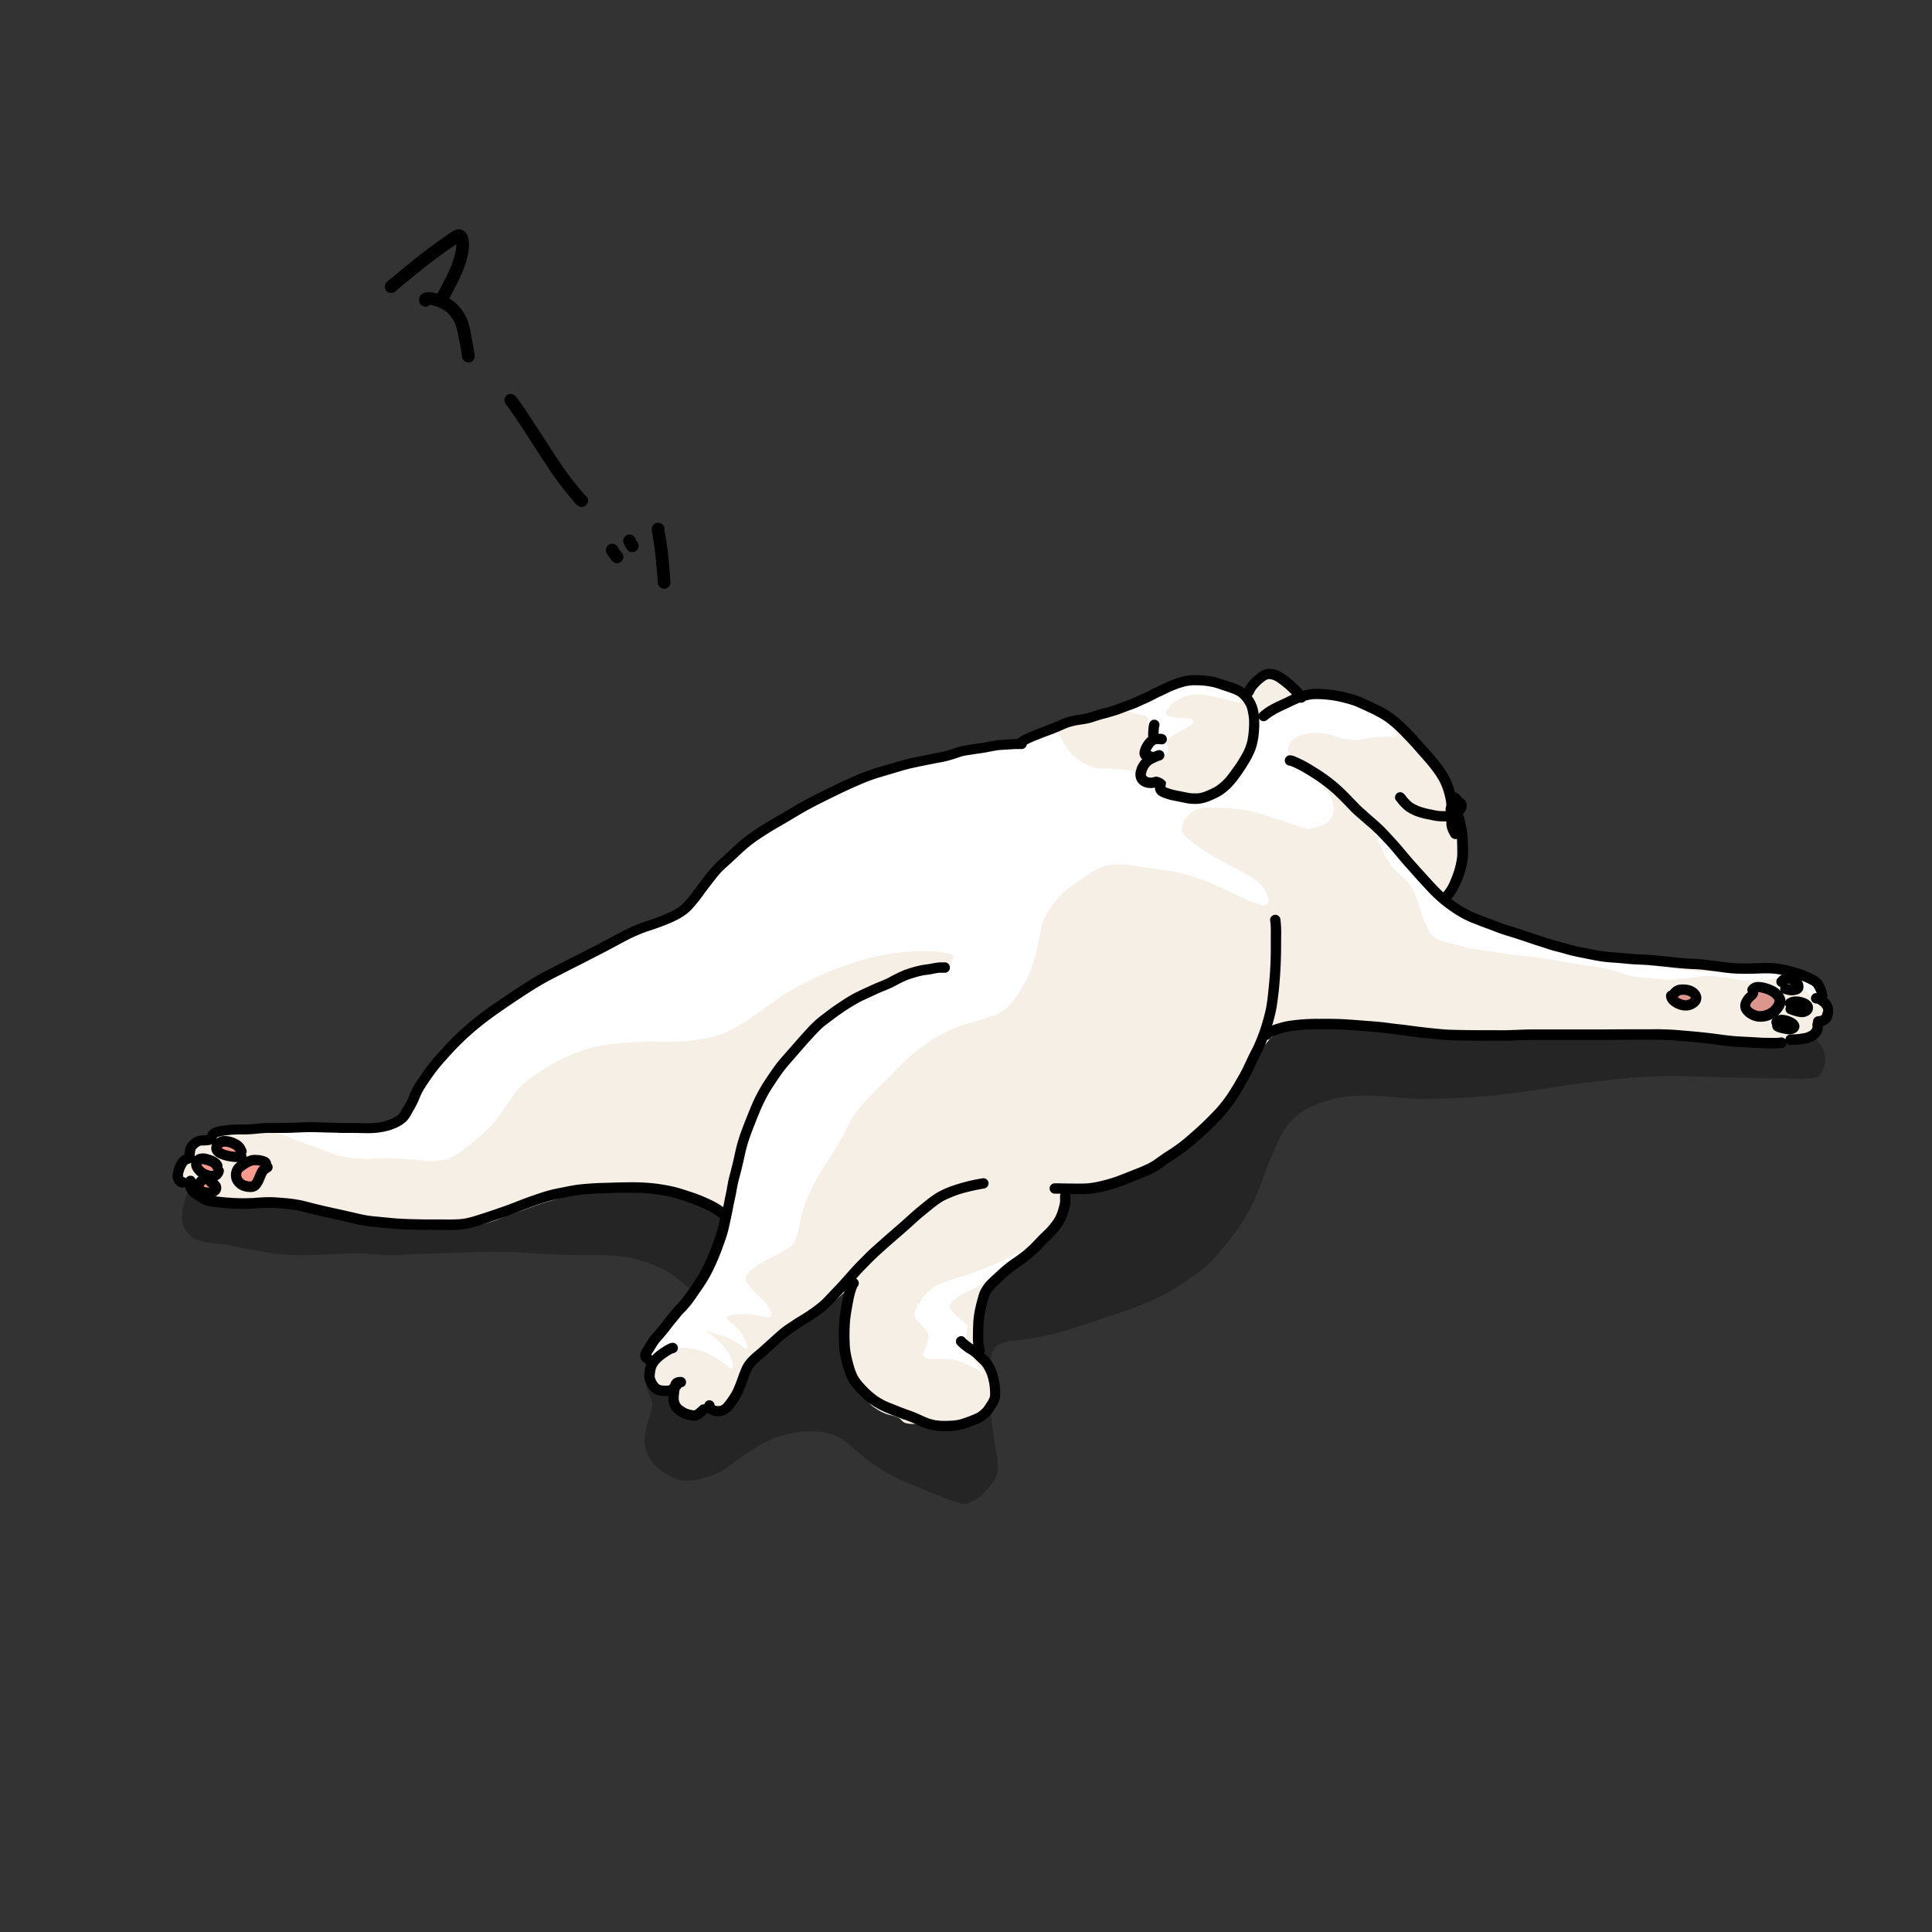 <svg xmlns="http://www.w3.org/2000/svg" viewBox="0 0 1000 1000"><rect x="0" y="0" width="1000" height="1000" fill="#333333" stroke="none"/><defs><style>.cls-1{opacity:0.27;}.cls-2{fill:#bdb4a5;}.cls-3{fill:#f5efe6;}.cls-4{fill:#fc998f;}.cls-5{fill:#dd968e;}.cls-6{fill:#fff;}</style></defs><g id="レイヤー_1" data-name="レイヤー 1"><path class="cls-1" d="M499.2,778.61c-6.77-1.49-13.15-4.4-19.56-7-11.88-4.55-23.68-9.82-33.41-18.19-4.24-3.42-8-7.67-13-9.93-9.64-4.31-21.73-2.78-31.47.57-7.25,2.57-13.63,7.09-19.89,11.47-3.19,2.28-6.24,4.89-9.78,6.63-5.4,2.51-12.66,4.63-18.65,4.16-4.08-.48-7.69-2.77-11-5-7-4.78-10-12-8.35-20.27.6-3.87,2.18-7.48,3.17-11.25,1.9-7.7-5.18-7.58-1.85-20.28a25.81,25.81,0,0,1,1.59-4.68,28.38,28.38,0,0,1,5.3-6.57c5.17-5.06,11.5-9,15.66-15.08a15.66,15.66,0,0,0,2.34-5.34,12,12,0,0,0-.95-7.35c-1.55-3.07-4.32-5.25-7-7.31a46.9,46.9,0,0,0-9.55-6.37A84.69,84.69,0,0,0,334,653.1a68.42,68.42,0,0,0-10.58-2.52c-7.49-1-15.1-1-22.65-1-7.1-.05-14.22-.35-21.31-.61-8.16-.57-16.35-1.29-24.54-1.08-7,.09-14.12.43-21.15.71-6.15.15-12.34.26-18.5.48-4.78.15-9.58.75-14.37.65s-9.75-.89-14.64-1c-9.95,0-19.88.92-29.83.93a111.59,111.59,0,0,1-16.13-1c-2.25-.36-4.5-.88-6.74-1.27s-4.69-.69-7-1.15c-4.65-1-9.27-2.28-14-2.49-4.35-.43-9-.79-12.76-3.23-3.2-2.36-5.76-6-5.65-10.14A43,43,0,0,1,96,620.16a23.2,23.2,0,0,1,4-6.74,39.33,39.33,0,0,1,4.15-3.58,17.33,17.33,0,0,1,3.09-2.19c2.27.2,10.06,2.26,11.82,1.64,3.31-.44,6.71-.89,10.05-1.11,9.8-.48,19.59-1.76,29.41-1.84,10.29-.08,20.62-.16,30.9-.58a185.43,185.43,0,0,0,20.72-2.92A162.73,162.73,0,0,0,227.52,598a194.89,194.89,0,0,0,32.09-12.82c4.44-2.4,8.64-5.25,12.94-7.88,6.93-4.21,13.69-8.76,20.32-13.42s13.95-8.17,20.89-12.21c15.22-8.86,30.89-17.08,46.9-24.4,14.23-6.38,28.43-13.29,43.49-17.48a102.75,102.75,0,0,1,12.22-1.89c6.78-.86,13.61-1.76,20.39-2.55,22.76-2.09,45.32-6,68-8.87,26.49-3.34,53.26-4.85,79.89-6.84,15.63-1.06,31.53-.67,47.18-.07,14.82.6,29.9,1.21,44.65,2.77,32.25,3.76,64.44,8.65,96.69,12.37,25.42,2.68,51,4.67,76.45,6.89,13.53,1.1,27.12,2.57,40.52,4.77,15,1.91,30,6.17,42.53,14.79,6.13,4.63,14.09,11.92,11.68,20.31-.72,2.39-1.77,5.54-4.44,6.3a25.09,25.09,0,0,1-4.82.48c-3.28.13-6.61.09-9.89,0-15.65-.12-31.32-.62-47-1a311.3,311.3,0,0,0-32.33.45c-8.1.67-16.23,1.73-24.31,2.58-13.51,1.69-26.93,4.29-40.46,5.84-9.14,1.18-18.39,1.83-27.59,2.19a199.61,199.61,0,0,1-21.6.35c-9.27-.43-18.53-1.88-27.83-1.5-11.39.29-23.16,3.06-32.43,9.93-7.21,5.6-10.47,14.55-14,22.66-3.17,7.48-5.58,15.33-9,22.69a95.94,95.94,0,0,1-11.34,18.1,151.72,151.72,0,0,1-9.8,11.8,72.27,72.27,0,0,1-11.19,9.14,140.52,140.52,0,0,1-15.2,9.39,203,203,0,0,1-21.39,8.64c-6,2.1-12.09,3.93-18.06,6a174.72,174.72,0,0,1-21.21,6,91.25,91.25,0,0,1-11.52,1.87c-3.87.42-7.92.71-11.5,2.39-3.94,1.69-4.5,6-4.56,9.88s-.06,7.74-.11,11.59c-.07,4.3-.33,8.65,0,12.94.32,4.91,1.12,9.79,1.76,14.66.56,5.34,2.34,10.62,1.87,16-.31,4.45-3.35,8-6.33,11.06a35.08,35.08,0,0,1-3.68,3.43A24.24,24.24,0,0,1,503.5,777C502.12,777.58,500.74,778.49,499.2,778.61Z"/></g><g id="レイヤー_5" data-name="レイヤー 5"><path class="cls-2" d="M154.82,584.17c-.81,0-2.44-.17-3.24-.25v0l6,.47Z"/><path class="cls-3" d="M492.33,737.82a4.78,4.78,0,0,1-3-1,9.77,9.77,0,0,0-4.5-1.57,36.2,36.2,0,0,0-5.25.8,13.22,13.22,0,0,1-2.46.38c-.33.28-.85.21-1.25.33-.7.1-1.41.2-2.11.23a15.13,15.13,0,0,1-5.36-.51c-1.34-.53-2-1.94-3.28-2.59a19,19,0,0,0-4.25-1.43c-3.56-.74-6.7-2.73-9.59-4.86-1.14-1-2-2.31-3-3.42s-1.77-2.51-2.73-3.7a44.68,44.68,0,0,1-3.52-5.77l.07-.13-.17,0c-1.6-2.77-2.16-5.93-3.08-9s-2.38-6-2.62-9.28a60.81,60.81,0,0,1,.48-10.09c.32-3,.39-6,.8-9a43.4,43.4,0,0,1,1.14-6.08c.24-.91.56-1.81.8-2.72a3.67,3.67,0,0,0,.17-1.73l-.12-.06c-.92.8-1.73,1.74-2.66,2.53-1.8,1.56-3.56,3.17-5.48,4.58-2.91,2.09-6.06,3.83-9.09,5.73s-5.86,3.78-8.81,5.64c-1.07.72-2.17,1.44-3.27,2.13a8.65,8.65,0,0,1-1.57.93c-.09.26-.35.38-.54.55s-.6.52-.88.79c-1,1-1.95,2-3,2.92-1.89,1.61-3.63,3.37-5.67,4.79-1.52,1.11-3.13,2.08-4.66,3.18a27,27,0,0,0-5.84,7.18c-2.35,3.7-4.06,7.75-6.19,11.57a76.81,76.81,0,0,1-6.14,9.28,14.67,14.67,0,0,1-2.83,2.19c-2,1.36-5,1.53-6.65-.52-.39-.41-.74-1-1.33-1.11-.95-.08-1.75.7-2.48,1.21-3.53,2.89-6.27,4.44-10.42,1.43l-.07-.18c-.26.07-.43-.23-.64-.34a8,8,0,0,1-1.06-1,9.67,9.67,0,0,1-1.95-6.91,15.32,15.32,0,0,1,.92-3.58c.16-.44.37-.88.51-1.33.1-.25.23-.6.06-.84s-.61-.05-.88,0-.82.33-1.22.5a24.23,24.23,0,0,1-3.84,1.41,4.88,4.88,0,0,1-4.45-1.13,4.67,4.67,0,0,1-1.23-2.55,17.21,17.21,0,0,1,.19-5.26,11.93,11.93,0,0,0,.24-3,24.73,24.73,0,0,0-.84-3.34c-.13-.52-.29-1.06-.43-1.58-.13-.27-.15-.65-.41-.84a1.13,1.13,0,0,1-.48-.05c-.62-.52-.08-1.41.07-2a27.92,27.92,0,0,1,3.59-6.24c.82-1.2,1.59-2.43,2.45-3.6l1.43-1.92c.22-.38.63-.71.75-1.12l.12-.05c2.51-3.76,5-7.52,7.79-11.09,1.13-1.43,2.45-2.71,3.54-4.16,1-1.29,1.85-2.7,2.72-4.08,1.23-2,2.14-4.17,3.37-6.16,1-1.58,2.11-3.13,3.1-4.73.67-1.14,1.31-2.3,2-3.42a44.1,44.1,0,0,0,3.5-8c.56-1.72,1.21-3.42,1.63-5.18l.09-.09c.09-1.32.55-2.62.75-3.95l.15-.14a.24.24,0,0,1-.06-.29l.13-.13c-.16-.17,0-.4,0-.6.07-.4.13-.83.19-1.24a8.3,8.3,0,0,0-.09-3.14,3.76,3.76,0,0,0-.93-1.76,8.39,8.39,0,0,0-.63-.56c-.13-.13-.43-.28-.4-.48-.41-.06-.68-.46-1-.68-.56-.48-1.14-1-1.73-1.39a56.81,56.81,0,0,0-7.2-4.72,58,58,0,0,0-10.57-3.5c-1.7-.38-3.39-.86-5.13-1.08-4.16-.54-8.38-.51-12.56-.7-3.9-.2-7.81-.31-11.72-.29a102,102,0,0,0-13.07.64,79.58,79.58,0,0,0-11.25,2c-2.37.65-4.69,1.47-7,2.19-3.65,1.18-7.39,2.06-11,3.35-3.87,1.28-7.68,2.79-11.54,4.13-2.25.78-4.52,1.53-6.74,2.4-1.71.66-3.39,1.41-5.11,2a66.68,66.68,0,0,1-9.27,2.38,47.83,47.83,0,0,1-11.36,1.48c-4.19-.15-8.33.78-12.52.77-2.9,0-5.79-.44-8.67-.74-4.59-.48-9.14-1.29-13.69-2-5.73-.7-11.54-1.16-17.17-2.47-3.82-1-7.43-2.67-11.13-4a28.87,28.87,0,0,0-5.07-1.4c-3-.35-6-.19-9-.41q-6.21-.57-12.39-1.37c-1.54-.2-3.09-.41-4.62-.65-.55-.08-1.12-.19-1.67-.28-.31-.11-.71,0-1-.28l-.17.07a54.66,54.66,0,0,0-5.82-.94,30.64,30.64,0,0,0-7.28.5l-.14-.07-.08.12c-.42.08-.86.18-1.26.29s-.81.2-1.2.3l-.18-.07-.11.13-.45.1-.14-.07-.18.14-.21-.06-.12.14a18.4,18.4,0,0,1-3.3.42,16.07,16.07,0,0,1-2.77-.29l-.15-.14-.14.09a44.38,44.38,0,0,1-7.45-2.42,36,36,0,0,1-5.69-2.47,12,12,0,0,1-2.71-2.89A8.65,8.65,0,0,0,97,614.09,19.84,19.84,0,0,1,92.73,611c-1.27-1.41-2.08-3.48-1.19-5.29a12.24,12.24,0,0,1,2.23-3.48,33.53,33.53,0,0,1,2.86-2.6,8.11,8.11,0,0,0,1.78-2c.82-1.63,1.16-3.5,2.34-4.94,2-3,6.28-.49,8.57-3.14,1.09-1.36,1.09-3.42,2.54-4.56a6.24,6.24,0,0,1,2.83-1c1-.08,1.94,0,2.91,0a37.75,37.75,0,0,0,5.3-.43c2.91-.42,5.76-1.2,8.68-1.57a50.17,50.17,0,0,1,8.13.09c2.73.18,5.48.13,8.2.5a10.79,10.79,0,0,1,3.33.78l0,.15h.17a.7.7,0,0,1,.12.46c1.61.32,6.87.17,8.42.8l.07-.08c.74.12,1.49.28,2.22.45.27,0,.59.14.86.18s.5.06.58.25a16.26,16.26,0,0,1,2.87.59c1.7.39,3.41.77,5.07,1.3,4.39,1.43,8.65,3.4,13.23,4.22a48.48,48.48,0,0,0,22.74-1,60.84,60.84,0,0,0,7.54-2.45,40.7,40.7,0,0,0,7.2-4.11,101.4,101.4,0,0,0,13-11.25c5.29-5.45,9.92-11.51,14.91-17.22a99.57,99.57,0,0,1,21.45-18.68c8.46-5.6,17.31-10.64,26.08-15.7s17.33-10.22,26-15.18c13.24-7.64,26.75-14.92,39.39-23.53A147.39,147.39,0,0,0,383,467.13c3.71-3.6,7.05-7.59,10.65-11.28A171,171,0,0,1,408.81,442a279.22,279.22,0,0,1,37.79-26.53c11.56-6.67,23.51-12.82,36.11-17.29a190.12,190.12,0,0,1,18.62-6.1c3.13-.92,6.36-1.56,9.46-2.59,3.45-1.12,6.95-2.14,10.41-3.23,1.73-.62,3.5-1.15,5.27-1.64a32.63,32.63,0,0,1,3.87-1.07s.13,0,.13,0a.92.92,0,0,0,.36-.13c0-.51.41-.31.75-.62s1-.59,1.51-.85a51.52,51.52,0,0,1,6.34-2.5c2.65-.93,5.13-2.31,7.83-3.14a52.12,52.12,0,0,1,8-2,65.32,65.32,0,0,0,9.44-1.61,50.26,50.26,0,0,0,8.63-3.64c1.79-1,3.48-2.1,5.35-2.92,3.64-1.71,7.59-2.61,11.4-3.87a29,29,0,0,0,6.59-3,32.14,32.14,0,0,1,4.51-2.6,28.77,28.77,0,0,1,8.39-1.93c1.48-.16,3-.18,4.45-.23,2.73-.27,5.45-.54,8.19-.68a25.34,25.34,0,0,1,5.49.57c.76.1,1.54.23,2.3.37.35.1.83.07,1.08.33a3.57,3.57,0,0,1,1.46.25c.84.22,1.67.49,2.5.76h0c.48.19,1.21.18,1.6.49l.19-.08c.61.14,1.26.21,1.87.37a13.07,13.07,0,0,1,2.05.61h0a20.65,20.65,0,0,0,2.78.94,6.72,6.72,0,0,0,1.1.1c.2.05.58-.18.71,0,.17-.26.54-.4.74-.63a21.36,21.36,0,0,0,1.31-1.85c.69-1,1.37-2,2-3h.14v-.17c2-2.77,2.49-3.14,5.94-3.08a12.66,12.66,0,0,1,3.45.58,24.53,24.53,0,0,1,3.34,1.72c2,1.11,3.85,2.31,5.77,3.48,1.76,1,3.51,2.07,5.3,3a10.28,10.28,0,0,0,4.65.18c2-.18,4-.74,6.07-.78a10.21,10.21,0,0,1,3,.45,28.39,28.39,0,0,1,3.16,1c1.59.63,3.24,1.13,4.84,1.73,3.67,1.35,7.52,2.22,11,4a50.22,50.22,0,0,1,6.29,3.72c1.75,1.09,3.48,2.21,5.2,3.34l.06.17h.17c3.53,2.5,6.41,5.75,9.71,8.51,1.27,1.07,2.62,2.05,3.9,3.11,1.62,1.37,3.18,2.82,4.74,4.25,1.28,1.2,2.58,2.41,3.74,3.73.35.41.69.86,1,1.29.16.24.44.47.44.78l.17.06c1.2,1.93,2.7,3.67,3.74,5.7a61.64,61.64,0,0,1,3.63,8.58c1,2.24,2.24,4.33,3.12,6.61,1,2.77,1.71,5.67,2.47,8.53s1.71,5.53,2.08,8.4a45.33,45.33,0,0,1,0,7.64c0,1.95.14,3.9.23,5.84a14.07,14.07,0,0,1-.2,3.43c-.13.45-.1,1-.42,1.39l.06.21a53.94,53.94,0,0,1-3.21,8.21,21.83,21.83,0,0,1-2.48,4.26,9,9,0,0,1-1.85,1.79c-.9.59-2,.88-2.87,1.5l0,.15c3,2.76,6.75,4.55,10.37,6.36,2.34,1.25,4.67,2.54,7,3.73a39.59,39.59,0,0,0,5.17,2.38c4.08,1.44,8.4,2.08,12.5,3.44,2.42.81,4.8,1.8,7.23,2.57,1.57.44,3.13,1,4.68,1.44.68.19,1.37.36,2,.56.37.14.85.13,1.15.4.34-.1.71.11,1,.15l1.68.39,1.68.39a2.35,2.35,0,0,1,1,.31l.2-.07a1,1,0,0,1,.53.23,5.31,5.31,0,0,1,1.61.29c.39.15.91.09,1.22.38l.17-.08c2.46.54,5,.84,7.45,1.24,4.86.92,9.77,1.58,14.67,2.23,4.59.6,9.15,1.5,13.77,1.88,4.85.55,9.72.79,14.59,1.15,6.06.49,12.11,1.12,18.16,1.73,8.86.89,17.7,2,26.57,2.66,3.37.2,6.75,0,10.12.25s6.57.64,9.83,1.13c2.55.46,5.09,1,7.62,1.54s5,.66,7.33,1.5a13.22,13.22,0,0,1,2.78,1.8c.62.48,1.32.88,1.92,1.38a12.58,12.58,0,0,1,1.51,1.67,5.23,5.23,0,0,1,.82,1.57c.07.24.27.6,0,.77.22,0,.16.32.19.47a5.55,5.55,0,0,1-.07,1.08,12.23,12.23,0,0,1-1.34,4,11.19,11.19,0,0,0,2.62,1.5c3,.86,3.79,1.71,2.72,4.83a8.4,8.4,0,0,1-3.43,4.14c-1.43.89-3.82,1.14-4.08,3.15-.06.49-.11,1-.2,1.5-.09.21,0,.64-.23.74a4.2,4.2,0,0,1-.92,2.4,6.85,6.85,0,0,1-2.46,1.51,27.84,27.84,0,0,1-8.57,1.8c-3.18.27-6.36.59-9.55.64a109.88,109.88,0,0,1-12.82-.56c-5.21-.44-10.43-.9-15.66-1-7.15-.23-14.31-.72-21.47-.63-2.44,0-4.88.12-7.31.17-2.16,0-4.31-.12-6.47-.08s-4.35,0-6.53,0c-2.78-.14-5.55-.38-8.33-.51-4.31-.26-8.63-.45-12.93-.71-1.84-.1-3.69-.22-5.53-.2-1.56,0-3.11.2-4.67.21-4.05.18-8.12,0-12.18.19-3.22.1-6.42.61-9.65.62-4,0-8.1-.3-12.15-.44-6.41-.14-12.82-.07-19.23,0-6.2-.07-12.36-.71-18.52-1.38-4.72-.53-9.46-.89-14.16-1.52-4.11-.56-8.18-1.38-12.28-2-2.51-.32-5-.49-7.54-.76-4.8-.48-9.61-1.05-14.44-1.11-2.83,0-5.66.28-8.48.51-4.58.39-9.05,1.6-13.64,1.87a35.8,35.8,0,0,1-3.73.16,10.24,10.24,0,0,1-1.1-.11l-.44-.1-.12-.06.05-.18c-.17-.3.59-.44.78-.59a39.54,39.54,0,0,0-4.85,1.94,16.26,16.26,0,0,0-3.87,2.4,35.42,35.42,0,0,0-7.8,10.32c-1,2.11-1.91,4.3-3.05,6.35-1.43,2.81-3,5.54-4.71,8.2-2.23,3.27-4.56,6.47-7,9.57-4.34,5.44-9.84,9.77-15,14.4-3.12,2.9-6.1,5.94-9.41,8.61-1.05.93-2.15,1.82-3.27,2.66-.41.32-.85.63-1.27.94-.25.17-.5.44-.82.47l-.09.19a79.11,79.11,0,0,1-8.12,4.85c-2.21,1.18-4.51,2.19-6.62,3.53a31.19,31.19,0,0,1-5.41,2.81c-1.59.61-3.24,1.07-4.88,1.57s-3.21,1.06-4.84,1.52c-.49.14-1,.28-1.51.4-.22,0-.48.18-.7.07l-.12.13c-.38.1-.79.19-1.18.27l-.18-.06c-.13.23-.43.16-.64.25-.4.09-.8.2-1.19.3a36.8,36.8,0,0,1-4.84,1.1c-2.79.38-5.65.54-8.29,1.6a30.46,30.46,0,0,0-4.1,1.79,7.78,7.78,0,0,0-1.89,3c-.75,1.68-1.18,3.48-1.86,5.18a58.91,58.91,0,0,1-2.71,5.31,41.22,41.22,0,0,1-5.7,7.2c-3.37,3.66-6.59,7.45-10.09,11-1.78,1.83-3.77,3.42-5.66,5.13-2.3,2.06-4.5,4.23-6.9,6.17-1.5,1.2-3,2.45-4.39,3.77-.51.48-1,1-1.5,1.53a2.6,2.6,0,0,0-.6.88c.22.21-.13.42-.21.63l-.7,1.12a17.59,17.59,0,0,0-1.54,2.91,24.22,24.22,0,0,0-1,3.54c-.11.5-.21,1-.33,1.54-.06.25-.06.56-.25.75l.06.2c-.11.28-.06.67-.3.89l.05.23-.14.19.06.18c-.9,4-.6,8.06-.75,12.09-.07,1.71-.22,3.42-.29,5.12a12.22,12.22,0,0,0,.51,4.66c1.08,2.39,2.69,4.5,3.89,6.83.65,1.21,1.13,2.51,1.71,3.75a26.15,26.15,0,0,1,2,5.33c.76,2.75-.58,5.07-1.63,7.51-.56,1.36-1.12,2.73-1.78,4a7.72,7.72,0,0,1-1.93,2.82,10.91,10.91,0,0,1-3.33,1.78c-1.44.69-3,1.21-4.44,1.82a52.35,52.35,0,0,1-6.62,2.62A16,16,0,0,1,492.33,737.82Z"/></g><g id="レイヤー_4" data-name="レイヤー 4"><path class="cls-4" d="M126.42,612.4a2.79,2.79,0,0,1-1.2-.92c-6.77-1.82-.92-9.79,4.07-9.08,4-3.36,8.68,1.31,4.56,4.92C133.29,610.58,129.83,613.77,126.42,612.4Z"/><path class="cls-4" d="M119.27,598.12c-7.55-.2-7.55-10-.24-6.13C124.26,592.11,125.22,599.25,119.27,598.12Z"/><path class="cls-4" d="M128,614.74c-5.4-2.08-.73-12.24,4-12.08H132l.3,0c3.15-2.29,6.17,2.76,2.87,4.66C134.1,610.51,132.16,615.61,128,614.74Z"/><path class="cls-4" d="M108.41,608.48c-12-3.79-1.66-14.53,2.77-4.33C112.57,606.06,110.69,608.82,108.41,608.48Z"/><path class="cls-4" d="M104.38,618c-2.29-1.11-3.38-4.73-.52-5.85,2.24-2.78,7.8-.74,5.7,3.07A3.28,3.28,0,0,1,104.38,618Z"/><path class="cls-5" d="M869.78,519.26c-6.19-1.77-.43-8.28,3.81-5.39C876.85,516,872.83,521.6,869.78,519.26Z"/><path class="cls-5" d="M872,519.94c-7.07-2-2-9.74,3.75-7.34C881.22,514.6,875.93,520.6,872,519.94Z"/><path class="cls-5" d="M907.67,525.49a2.46,2.46,0,0,1-1.2-1.26c-9-5.51,9.77-19.46,11.7-8.81,5.56,1.34,2.31,7.65-2.16,7.79C913.21,523.62,910.77,526.84,907.67,525.49Z"/><path class="cls-5" d="M923.73,512a3,3,0,0,1,.66-5.17h0a3.35,3.35,0,0,1,.92-.32v0a4.51,4.51,0,0,1,3.3.48l-.12-.07a2.7,2.7,0,0,1,1.36,1.46h0a2.72,2.72,0,0,1-2.31,3.62A3.58,3.58,0,0,1,923.73,512Z"/><path class="cls-5" d="M930.7,524c-6.27-.43-4.55-6.85,1.17-5.65C935.52,519.12,934.61,525.27,930.7,524Z"/><path class="cls-5" d="M925.41,510.41a2.7,2.7,0,0,1-.1-3.88h0a2.69,2.69,0,0,1,4.55,1.85h0A2.69,2.69,0,0,1,925.41,510.41Z"/><path class="cls-5" d="M923.88,534.45c-3.09-.32-6.45-3.09-2.81-5.64,2.6-1.06,8,1.05,6.42,4.49A2.7,2.7,0,0,1,923.88,534.45Z"/><path class="cls-6" d="M378.43,708.53a1.91,1.91,0,0,1-.58-.26l-.1-.08a36.27,36.27,0,0,0-6.46-4.92,40,40,0,0,0-8.11-4,30.19,30.19,0,0,0-16.13-.84,33.25,33.25,0,0,0-6.79,2.55c-1.67.84-5.07,2.78-5.58,1.43a8.63,8.63,0,0,1,1.09-3.2,55.49,55.49,0,0,1,3.14-5.3,59.43,59.43,0,0,1,6.06-8.22c3.32-3.73,7.34-6.73,10.9-10.2a68.64,68.64,0,0,0,13.85-21.18,108.89,108.89,0,0,0,5.19-14.89c1-3.72,2-7.45,2.65-11.24,1.12-5.51,1.67-11.07,2.85-16.55a183.8,183.8,0,0,1,6.48-23.54,140.1,140.1,0,0,1,8.63-18c2.25-4,4.07-8.18,6.48-12.05a108.12,108.12,0,0,1,8.16-11.42c1.86-2.17,3.89-4.19,5.9-6.21,3.69-3.69,7.15-7.63,11-11.17,1.95-1.7,4.17-3.1,6.25-4.64,2.55-1.94,5.11-3.89,7.78-5.66,3.88-2.52,7.54-5.52,11.63-7.67a72,72,0,0,1,9.13-3.64c2.88-1,5.74-2,8.62-3a61.59,61.59,0,0,1,8-2.19c2.38-.44,4.81-.69,7.21-1a17.5,17.5,0,0,0,3.6-.7,7.17,7.17,0,0,0,2.09-1.67,8.62,8.62,0,0,0,1.81-2.73,2.33,2.33,0,0,0,.14-1.2c-.05-.09-.05-.29-.12-.38s-.15-.19-.17-.37a7.23,7.23,0,0,1-1-.52,13,13,0,0,0-2.71-.81,53.74,53.74,0,0,0-9.23-.68,115.49,115.49,0,0,0-32.09,4c-6.92,2.08-13.81,4.49-20.51,7.17a177.62,177.62,0,0,0-17.82,8.95c-9.44,5.56-17.81,12.8-27.25,18.36a48.29,48.29,0,0,1-18,6.65,87.53,87.53,0,0,1-15.73,1.7c-7.2.07-14.44-.31-21.63.31-6,.49-12.07.79-18,2.1A82.77,82.77,0,0,0,280,554.43c-4.56,3-9.34,5.89-12.7,10.27-4,5.24-7.15,11.12-11.46,16.14-4.12,4.88-9.22,8.81-14.13,12.85a45.21,45.21,0,0,1-9.27,5.9c-7.21,2.47-15,.88-22.39.33a115.76,115.76,0,0,0-13.3-.33c-3.49.11-7,.33-10.46.11a59.09,59.09,0,0,1-12.55-2c-2.54-.77-4.93-2-7.44-2.84-4.34-1.5-8.66-3.07-13-4.68-2.22-.89-4.42-1.85-6.69-2.6a34.72,34.72,0,0,0-10.38-2c-5-.34,5.53-.54,5.45-.46,4-.11,8-.62,12-.68,2.22,0,4.43.23,6.64.35h0c3.68.17,7.36,0,11,.07,1.94,0,3.87.33,5.8.45,3.89.26,7.77-.59,11.66-.48a22.84,22.84,0,0,0,6.78-.83c1.61-.52,3.13-1.32,4.68-2a31.07,31.07,0,0,0,5.63-3.15,34.57,34.57,0,0,0,9.21-10.63c2.22-3.79,4.35-7.65,6.84-11.28a101.5,101.5,0,0,1,6.74-9.6c3.75-4.26,8.4-7.6,12.48-11.52,2.11-2,4.16-4.16,6.22-6.26a46,46,0,0,1,4.22-4.16c4.32-3.54,9.43-5.9,14.28-8.63,2.15-1.22,4.37-2.34,6.49-3.61,3.66-2.32,7.4-4.51,11.14-6.72a145.22,145.22,0,0,1,17.79-9.82c2.9-1.17,5.86-2.23,8.69-3.57,2.36-1.14,4.72-2.33,7-3.57,1.92-1.07,3.8-2.24,5.73-3.32,4.8-2.67,9.78-5,14.62-7.59,1.93-1,3.88-1.9,5.88-2.67s3.78-1.33,5.6-2.13a34,34,0,0,0,6.65-4.85,49.7,49.7,0,0,0,3.8-4.38c3.18-3.77,5.9-7.93,9.29-11.52a84.47,84.47,0,0,1,6.94-6.57c3.44-2.77,7-5.39,10.47-8.13,2.44-1.94,4.83-4,7.37-5.8,3.43-2.2,6.93-4.31,10.41-6.43,3.72-2.16,7.28-4.6,11-6.77,3.21-1.89,6.58-3.53,9.94-5.15,5.38-2.61,10.51-5.75,15.92-8.32,4.71-2.17,9.62-3.87,14.4-5.9,6-2.49,12-4.92,18.14-6.83a128.64,128.64,0,0,1,15.36-3.47,121.4,121.4,0,0,1,13.21-1c2.63-.16,5.25-.6,7.88-.84,2-.19,4.1-.21,6.12-.5a70.57,70.57,0,0,0,8.74-1.8c2.3-.72,4.51-1.71,6.74-2.63,1.57-.66,3.13-1.37,4.74-1.91a41.39,41.39,0,0,1,6.44-1.45c1.72-.2,3.61-.58,5.22.25a6.3,6.3,0,0,1,1.55,2.09c2.25,4.41,5.1,8.68,9.18,11.6a26.81,26.81,0,0,0,8.18,3.68,24.46,24.46,0,0,0,5.46.63c2.42.07,4.84.28,7.25.44a43.59,43.59,0,0,1,5,.6,6.38,6.38,0,0,1,3.42,1.45c.72,1,.58,2.47,1.3,3.54,1.44,2.76,4.72,2.28,7.28,2.87a11.49,11.49,0,0,1,5.7,3.21,31.31,31.31,0,0,0,2.66,2.62,10.94,10.94,0,0,0,5.61,1.72,37.43,37.43,0,0,0,11.46-.92A30.26,30.26,0,0,0,628.4,411a.21.21,0,0,1,.24,0,3.1,3.1,0,0,1,.85-.62c.43-.27.85-.56,1.26-.85a32.84,32.84,0,0,0,6.48-5.5,53.5,53.5,0,0,0,3.37-4.83,57.62,57.62,0,0,0,3.45-6.13c.89-2,1.66-4,2.53-6s1.77-3.76,2.52-5.69a36,36,0,0,0,1.63-4.86,15.06,15.06,0,0,1,1.58-4.34,5.39,5.39,0,0,1,1.89-1.41l2.22-1.16c2-1.07,4.08-2.17,6.07-3.35a40.76,40.76,0,0,1,5.45-3.11,39.75,39.75,0,0,1,6.77-2.14c2.17-.55,4.33-1.36,6.6-1.14a79.83,79.83,0,0,1,14,3,64,64,0,0,1,15.31,5.76,44.78,44.78,0,0,1,8.32,4.95c1.68,1.34,3.63,2.69,4.37,4.8.29.91.13,2.26-.87,2.65a10.8,10.8,0,0,1-2.84.22c-1.33,0-2.69,0-4,.08-4.06-.05-8,1.06-12,1.52a25.3,25.3,0,0,1-10-1,69.29,69.29,0,0,0-7.74-2.14,32.87,32.87,0,0,0-7.55-.09c-2.6.29-5.41.57-7.58,2.16-2.33,1.55-4.87,4.33-3.76,7.34a20.29,20.29,0,0,0,7,9.54c1.89,1.49,4.13,2.48,6,4,4,3.58,8.37,7.41,9.91,12.75a9.34,9.34,0,0,1-.07,6.13,8.11,8.11,0,0,1-3.11,4.37,20.67,20.67,0,0,1-4.87,2.18,14.43,14.43,0,0,1-4.85.92c-7-1.76-13.82-4.49-20.75-6.63-4.69-1.42-9.39-2.92-14.27-3.41a95.7,95.7,0,0,0-16.57-.87,16.93,16.93,0,0,0-5.26.67,13.74,13.74,0,0,0-5,3.14,10,10,0,0,0-2.24,2.89,11,11,0,0,0-.89,2.13,10.82,10.82,0,0,0-.14,3.06,4.7,4.7,0,0,0,1.78,2.94c.91.85,1.89,1.63,2.85,2.41,8.59,7,18.67,11.87,28.41,17,3.91,2.09,7.8,4.74,10,8.69,1.38,2.17,3.22,7.73-1.06,7.53-5.39-1.05-10.35-3.63-15.25-6s-9.82-4.62-14.82-6.65A99.17,99.17,0,0,0,607,451.05c-4.18-.74-8.46-1.13-12.64-1.82-6.74-1-13.59-2.56-20.41-1.36a24.08,24.08,0,0,0-5.15,1.4,58.28,58.28,0,0,0-5.9,3.58c-3.59,2.45-7.31,4.75-10.66,7.54a43.67,43.67,0,0,0-6.29,6.67,42.69,42.69,0,0,0-5.57,8.4,22.27,22.27,0,0,0-1.32,4.81c-.64,2.76-1.28,5.54-1.9,8.3A85.26,85.26,0,0,1,533.52,502a65.22,65.22,0,0,1-5.95,11.46,37.24,37.24,0,0,1-6.79,8.55,27.78,27.78,0,0,1-8.34,4.26c-5.65,2-11.55,3.31-17.16,5.4a81.63,81.63,0,0,0-15.43,8.23,105,105,0,0,0-11.56,9.27c-2.81,2.66-5.4,5.59-8.16,8.3-5.31,5.4-10.81,10.67-15.68,16.47-4.51,5.4-6.9,12.16-10.54,18.13-5.17,8.6-11.05,16.82-15.24,26a64.93,64.93,0,0,0-4.23,13c-.95,4.11-1.37,8.5-3.51,12.21-1.56,2.52-4.51,3.7-7,5.11-2.69,1.4-5.36,2.88-8.07,4.25-3.09,1.72-6.28,3.55-8.6,6.27a4.66,4.66,0,0,0-1.2,3.79,5.36,5.36,0,0,0,.87,1.54,43.61,43.61,0,0,0,3.52,4.17c3.14,3.34,7.07,6.39,8.75,10.79a2.35,2.35,0,0,1,0,1.67,1.64,1.64,0,0,1-1.75.9c-1.76-.28-3.5-.74-5.26-1a44.8,44.8,0,0,0-8.26-.61,24.87,24.87,0,0,0-5.5.62,7.85,7.85,0,0,0-1.72.61l-.23.14-.17.15-.13.16-.08.16,0,.17c0,.12.09.25.11.35a42.64,42.64,0,0,0,3.61,3.23,21.76,21.76,0,0,1,6,8,8.35,8.35,0,0,1,.82,3.88c-.33,1-1.9-.65-2.4-.91-1.15-.82-2.35-1.63-3.57-2.33-4.84-2.67-10.23-4.22-15.55-5.62,5.3,3.39,12.13,9.52,13.7,15.78C379,705.39,379.8,708.48,378.43,708.53Z"/><path class="cls-6" d="M590.87,400.63c-1-.76,1-5.35,1.13-6.61a16.88,16.88,0,0,0,.39-3.69,11,11,0,0,1,1.55-4.32c1-1.84,2.85-3.76,1.88-6-.38-1.07-1-2.08-1.25-3.19a14.23,14.23,0,0,1-.33-3.25,3.23,3.23,0,0,0-1.29-3.07l-9.86-2.31c-.38-.25.75-.45.87-.56,1.24-.46,2.5-1,3.71-1.49,4.76-1.93,9.32-4.29,13.92-6.58A67.68,67.68,0,0,1,614,355.21c5.1-1.3,10.49-2.38,15.72-1.19a19.25,19.25,0,0,1,4.32,1.94,23.51,23.51,0,0,1,5.85,4.6c.56.54,1.14,1.07,1.7,1.6.37.41,1,.81,1,1.41l-.12.12a5.73,5.73,0,0,1-2.39-.19c-1.56-.36-3.12-.81-4.67-1.21-5-1.22-10.06-2.74-15.25-2.86a21.66,21.66,0,0,0-8.43,1.8,34,34,0,0,0-4.83,2.93,14.53,14.53,0,0,0-2.59,2.94c-.83,1.19-1.39,2.31.17,3.18,2.46,1.45,5.47,1.14,8.21,1.36,1.5.08,3.15.09,4.4,1,2,1.7-2.15,3.77-3.41,4.47a40.71,40.71,0,0,0-6.06,3.28,25.62,25.62,0,0,0-3.88,3c-.61.76-.08,1.63.34,2.32a4.52,4.52,0,0,1,.67,2c.12,2.24-2.06,3.43-3.75,4.4s-3.51,1.74-5.15,2.81a14.66,14.66,0,0,0-3.21,3.13,13.25,13.25,0,0,0-.92,1.42C591.51,399.9,591.33,400.49,590.87,400.63Z"/><path class="cls-6" d="M939.05,516.1c-2.45-.31-3.41-3.12-5-4.68a15.9,15.9,0,0,0-4.18-3,2.69,2.69,0,0,0-4.55-1.85,3.35,3.35,0,0,0-.92.32,41.64,41.64,0,0,0-8,0,56.19,56.19,0,0,1-9.85.8,61.59,61.59,0,0,1-10.66-1.28,88.67,88.67,0,0,0-10.64-1.24c-4.35-.11-8.63.88-12.93,1.33-2.59.23-5.19.46-7.79.51s-5.29-.2-7.92-.43-5.34-.51-8-.78a35.63,35.63,0,0,1-8.24-1.71c-2.62-.87-5.22-1.86-7.92-2.47-4.61-1.08-9.35-1.59-14-2.34-8.7-1.17-17.26-3.29-26-4-2.69-.28-5.41-.52-8.09-.84-3.64-.54-7.28-1.19-10.92-1.69-5.32-.8-10.74-1.16-15.9-2.76-3.34-1-6.78-1.62-10.11-2.62-3-.87-6.14-2.29-7.61-5.28a59,59,0,0,1-3.75-8.4c-1.15-3.35-1.94-6.82-3.33-10.08a27.14,27.14,0,0,0-4.75-7.76c-2.33-2.61-5.26-4.64-7.54-7.29a32.22,32.22,0,0,1-4.31-7.17c-.72-1.63-4.19-8.74-4.76-10.24a25.5,25.5,0,0,1,5.63,2.74c1.35,1,2.6,2.14,3.91,3.18s2.67,2,4,3c2.92,2.22,5.07,5.2,7.47,7.93q5.46,5.83,10.77,11.81c2.68,2.94,4.94,6.24,7.76,9,3.32,3.27,7.48,5.54,11.63,7.56,3.3,1.61,6.81,2.71,10.19,4.14,1.27.5,2.49,1.15,3.75,1.66,1.56.64,3.18,1.15,4.79,1.64,3.73,1,7.42,2.13,11.15,3.07,3,.72,5.92,1.83,8.92,2.58,2.76.64,5.6.84,8.39,1.33,2,.42,3.85,1.21,5.8,1.74a104.43,104.43,0,0,0,11.59,2.63c3.26.66,6.5,1.42,9.78,2,3.57.64,7.17,1.1,10.77,1.54,1.54.2,3.09.33,4.62.56s3.07.62,4.61.87c3.29.56,6.62.91,9.94,1.29,2.67.3,5.35.55,8,.9a48.76,48.76,0,0,0,7.63.61c2.23-.05,4.47-.08,6.69-.26,2.54-.2,5-.63,7.58-.83,5.07-.37,10.17,0,15.25-.05,3.89.08,7.82-.18,11.69.22a28.92,28.92,0,0,1,7.52,2c2.33,1.05,5.19,1.33,6.86,3.45a24.13,24.13,0,0,1,2.81,3.94,4,4,0,0,1,.07,2.76C940.71,515.1,940.15,516.17,939.05,516.1Z"/><path class="cls-6" d="M508.9,710.94a45.77,45.77,0,0,0-13.49-6.61,26.31,26.31,0,0,0-7.22-1c-2.44-.23-9.53,1-10.29-1.89-.21-1.07.46-2.08.82-3.05a21,21,0,0,0,1.84-5.31c.81-4.93-4.7-7.17-6.76-10.89-.85-1.7-.17-3.71.63-5.29a47.33,47.33,0,0,1,4.66-7,27.31,27.31,0,0,1,5.16-4.12c5.58-3,11.84-4.36,17.79-6.45,4-1.3,7.86-2.86,11.69-4.51A99.77,99.77,0,0,0,525.91,649a72.21,72.21,0,0,0,13.21-8.1l.11.13a39.18,39.18,0,0,1-5,5.84,30.05,30.05,0,0,1-3.93,2.75c-1.82,1.14-3.66,2.26-5.5,3.37-3.89,2.31-7.58,4.94-11.24,7.59a67.81,67.81,0,0,1-8.81,6.06c-3.23,1.6-6.7,2.78-9.54,5.07-1.68,1.38-5.05,3.82-3,6.15a32.39,32.39,0,0,0,6.26,6.06c3.25,2.79,2.46,2.32,1.78,6.14a23.83,23.83,0,0,0,1.21,9.5,49,49,0,0,0,4.45,7c.75,1,1.52,2,2.26,3C508.26,709.8,509.45,711.05,508.9,710.94Z"/></g><g id="レイヤー_3" data-name="レイヤー 3"><path d="M495.43,696.11a.1.1,0,0,0,0-.05l0,0Z"/><path d="M468.05,734.78l-.05,0-.16,0Z"/><path d="M495.55,696.24l-.12-.13.09.1Z"/><path d="M612.13,409.84l.07,0,.28.05Z"/><path d="M948.78,522.2a8.49,8.49,0,0,0-2.84-5.38l-.34-.3a2.41,2.41,0,0,0,.22-1.5c0-.25-.11-.51-.16-.76a13.37,13.37,0,0,0-.4-1.88,18.3,18.3,0,0,0-1.06-2.45,13.88,13.88,0,0,0-1.74-2.83,12.61,12.61,0,0,0-4.18-2.88,49.38,49.38,0,0,0-5.49-2.37c-2-.7-4-1.25-6.07-1.76a56.7,56.7,0,0,0-8.08-1.53,65.65,65.65,0,0,0-7.29-.09c-2.29,0-4.57.2-6.85.19s-4.79,0-7.18-.16h0l-.27,0,.26,0c-4-.3-8-.94-11.93-1.42-2.19-.27-4.37-.57-6.58-.69-2-.12-3.95-.19-5.92-.32-4.43-.3-8.81-.89-13.22-1.32q-3.31-.31-6.65-.56c-2.22-.17-4.44-.2-6.66-.34-3.81-.26-7.62-.69-11.43-.94l.36,0a69.54,69.54,0,0,1-8.52-1q-4.46-.86-8.9-1.74c-1.39-.29-2.79-.58-4.16-.95s-2.75-.78-4.13-1.15c-2.61-.71-5.23-1.34-7.8-2.2s-5.22-1.68-7.83-2.54-5.26-1.79-7.91-2.64-5.21-1.59-7.79-2.46l.14.05-.22-.08-.12,0,.09,0c-1.38-.5-2.75-1.05-4.13-1.57s-3-1.08-4.51-1.65-3-1.18-4.52-1.78-3-1.2-4.48-1.91h0a69.22,69.22,0,0,1-6.72-4.05c-.9-.61-1.77-1.26-2.63-1.92l.47-.57a23,23,0,0,0,2.5-3.69,46.58,46.58,0,0,0,4.93-12.7c.28-1.38.57-2.77.72-4.17a36.82,36.82,0,0,0,.1-4.33c0-2.47-.08-4.94-.32-7.39-.1-1.1-.22-2.21-.42-3.3-.06-.32-.11-.64-.19-.94a2,2,0,0,0-.06-.35c0-.27-.11-.54-.17-.81-.1-.44-.19-.88-.29-1.32a19.06,19.06,0,0,0-1-4l-.21-.44a6.19,6.19,0,0,0,2-4.92,4,4,0,0,0-.86-2,6.72,6.72,0,0,0-1.41-1.25,3.3,3.3,0,0,0-.41-.23,4.92,4.92,0,0,0-2.94-2.59l-.45-.09c-.23-.93-.49-1.85-.79-2.76a35.21,35.21,0,0,0-4.63-9.33c-1.07-1.58-2.19-3.12-3.4-4.6s-2.35-2.77-3.55-4.14c.07.09.15.17.23.26l-3.52-4a.69.69,0,0,1,.11.13c-2.84-3.24-5.72-6.46-8.77-9.49a59.89,59.89,0,0,0-10.28-8.53,67.51,67.51,0,0,0-6.62-3.5c-2.46-1.16-4.94-2.31-7.43-3.39-.54-.24-1.09-.45-1.64-.66l-.23-.07h0c-.61-.21-1.22-.41-1.84-.6-1.23-.36-2.46-.71-3.71-1a64.43,64.43,0,0,0-15.46-2,25.69,25.69,0,0,0-7.23,1c-.48-.59-1-1.16-1.5-1.72a50.66,50.66,0,0,0-4-3.76c-1-.84-2-1.65-3.08-2.43a23.17,23.17,0,0,0-3.09-2,13.39,13.39,0,0,0-4.57-1.43,8.65,8.65,0,0,0-4.84.9,16,16,0,0,0-2.9,2,26.69,26.69,0,0,0-2.62,2.37,22,22,0,0,0-2.4,2.89,18.54,18.54,0,0,0-1,1.86l.12-.22-.13.25v0l-.06.12a23.87,23.87,0,0,0-6.85-3.16l.24.08c-1.35-.47-2.71-.89-4.05-1.36l.23.08c-1.11-.38-2.21-.78-3.34-1.12a33,33,0,0,0-3.42-.74,39.1,39.1,0,0,0-5-.59c-1.25-.07-2.5-.1-3.75-.11a27.67,27.67,0,0,0-4.07.3,32.58,32.58,0,0,0-7,2c-1.09.4-2.18.81-3.24,1.28s-2.3,1.1-3.45,1.66-2.2,1-3.29,1.52-2.37,1.24-3.55,1.84-2.5,1.14-3.74,1.7c-1.47.67-2.92,1.4-4.43,2-1.33.52-2.67,1-4,1.49s-2.74,1.06-4.12,1.56-2.52.82-3.8,1.19-2.82.71-4.22,1.11c-2.62.74-5.18,1.74-7.85,2.32-1,.19-2,.34-3,.49-.61.09-1.22.18-1.83.3l-.45.08a14.88,14.88,0,0,0-1.81.39,33.58,33.58,0,0,0-4,1.21c-1.2.45-2.35,1-3.53,1.52-2.38,1-4.81,1.95-7.23,2.86s-4.75,1.82-7.08,2.83a30.6,30.6,0,0,0-5.09,2.62,3.39,3.39,0,0,0-.66.54c-.06.07-.12.16-.18.24h-1c-1.93.05-3.86.24-5.79.37l.36,0c-1.38.09-2.76.11-4.13.28s-3,.48-4.51.78-2.85.58-4.29.76c-1.2.15-2.39.32-3.58.51-1.45.24-2.92.46-4.37.71a22.32,22.32,0,0,0-3.05.64c-2.95.91-5.86,2-8.88,2.63-1.65.32-3.3.62-4.95,1-4,.78-8,1.6-12,2.48-4.17.92-8.22,2.26-12.32,3.45-1.69.5-3.4.94-5.08,1.48-2,.64-4,1.31-6,2.06s-4.06,1.7-6.07,2.58-4,1.74-6,2.69c-4.09,2-8.18,3.94-12.23,6-3.74,1.89-7.45,3.81-11.06,5.94s-7.48,4.45-11.25,6.62-7.37,4.43-10.94,6.84a78.52,78.52,0,0,0-9.83,7.9c-1.54,1.45-3.07,2.9-4.63,4.33s-3.09,2.71-4.56,4.15a90.24,90.24,0,0,0-8.15,9.83c-2.37,3.07-4.57,6.26-7.07,9.23-.77.87-1.58,1.7-2.43,2.5a22.41,22.41,0,0,1-1.82,1.43c-1,.66-2.06,1.27-3.13,1.83a103.28,103.28,0,0,1-10.52,4.32c-1.66.58-3.34,1.09-5,1.67s-3.5,1.31-5.21,2.07c-3.46,1.53-6.8,3.34-10.13,5.13q-9.92,5.32-20,10.4l.31-.16q-4.59,2.29-9.14,4.64c-2.74,1.4-5.51,2.75-8.2,4.24-3.75,2.09-7.38,4.39-11,6.74s-7.28,4.77-10.86,7.24-7.14,4.92-10.56,7.58-6.57,5.33-9.69,8.19c-1.44,1.33-2.88,2.67-4.26,4.07-1.6,1.61-3.13,3.3-4.67,5a107.89,107.89,0,0,0-8.34,9.78c-1.29,1.77-2.53,3.57-3.77,5.37a51.24,51.24,0,0,0-3,4.72c-.62,1.16-1.19,2.35-1.72,3.56-.45,1-.82,2.08-1.31,3.09-.71,1.36-1.49,2.69-2.25,4-.57,1-1.13,2-1.76,3l-.2.26c-.16.17-.31.32-.48.48s-.58.45-.88.66a25.41,25.41,0,0,1-2.21,1.28c-.71.34-1.44.64-2.18.92a36.36,36.36,0,0,1-3.84,1.06,35,35,0,0,1-3.54.46c-3.16.18-6.31,0-9.48,0s-6.42,0-9.63-.12c-3.64-.1-7.27-.22-10.91-.3-3.4-.07-6.79,0-10.18.17-3.91.19-7.81.2-11.71.21-2.26,0-4.51,0-6.77.19-1.63.14-3.27.33-4.91.45H130c-2.3.14-4.6.13-6.91.15a56.87,56.87,0,0,0-8,.67,14.56,14.56,0,0,0-5.38,1.54,5.72,5.72,0,0,0-2.18,2.24c-.19.38-.36.75-.51,1.13l-.26,0a24.61,24.61,0,0,0-3.75.24,9.47,9.47,0,0,0-4.07,2.11,8.27,8.27,0,0,0-2.7,3.46,16.18,16.18,0,0,0-.75,4.2,7.34,7.34,0,0,0-.83.35,5.75,5.75,0,0,0-1.05.72,8.67,8.67,0,0,0-2.09,2.68c-.13.24-.27.49-.38.74a9,9,0,0,0-.47,1,20,20,0,0,0-.82,2.24,10.35,10.35,0,0,0-.44,4.1,6.22,6.22,0,0,0,1.24,3.08,7.37,7.37,0,0,0,1,1.06,5,5,0,0,0,2.14,1,3.07,3.07,0,0,0,.67.08,2.86,2.86,0,0,0,1.35-.35,8.92,8.92,0,0,0,3.84,5.62c1.28.92,2.65,1.75,4,2.55a13.12,13.12,0,0,0,2.84,1.33,20,20,0,0,0,3.5.73c2.62.35,5.25.65,7.88.82h0l1,.07h-.08c2.49.17,5,.29,7.46.28s5.12-.19,7.68-.36h-.23a72.44,72.44,0,0,1,8.84-.1A99.5,99.5,0,0,1,154,626.51c2.51.53,5,1.21,7.47,1.83,4.9,1.22,9.86,2.23,14.78,3.38,1.41.34,2.84.61,4.25.94s2.81.69,4.23,1a72.47,72.47,0,0,0,8.41,1.33c2.81.26,5.61.59,8.43.84s5.34.4,8,.5c5.26.21,10.54.28,15.81.3l5.23,0h2.94a46.72,46.72,0,0,0,8.18-.68,64.68,64.68,0,0,0,8.17-2.27c2.67-.85,5.32-1.73,8-2.66,1.59-.55,3.19-1.07,4.77-1.63s3.18-1.18,4.76-1.79c3-1.15,6-2.32,9-3.4l-.06,0,.11,0,.22-.08-.08,0c2.1-.72,4.22-1.44,6.35-2.1s4.14-1.13,6.25-1.58c2.95-.6,5.91-1.25,8.88-1.71s5.78-.64,8.67-.84l-.37,0c2.43-.16,4.86-.21,7.28-.29s4.59-.15,6.88-.2,4.73,0,7.09,0c2.11,0,4.22,0,6.32.16s4,.32,6,.66,3.94.64,5.9,1a108,108,0,0,1,10.94,3.25l-.13,0,.23.08.1,0-.07,0a91.39,91.39,0,0,1,9.57,4,40.79,40.79,0,0,1,4,2.42c.76.51,1.5,1.05,2.21,1.63-.27,1.21-.52,2.43-.8,3.64a60.52,60.52,0,0,1-1.85,6.34,132,132,0,0,1-6.49,15.66,76,76,0,0,1-4.22,7.11,114.47,114.47,0,0,1-7.95,10.86c-.46.52-1,1-1.46,1.49a21.14,21.14,0,0,0-1.8,2c-1.15,1.38-2.26,2.8-3.4,4.19s-2.19,2.82-3.32,4.21c-1,1.17-1.91,2.36-2.9,3.51-.63.69-1.28,1.35-1.86,2.09a29.22,29.22,0,0,0-1.76,2.62c-.86,1.41-1.76,2.8-2.6,4.22a6.78,6.78,0,0,0-.84,1.91,4.28,4.28,0,0,0,1.13,4.15,18.91,18.91,0,0,0,1.82,1.38l.14.09a16.84,16.84,0,0,0-.82,3.06c-.09.54-.17,1.08-.22,1.62a10,10,0,0,0,0,2.44,12.32,12.32,0,0,0,1.33,3.85,10.89,10.89,0,0,0,2.26,3.12,8.38,8.38,0,0,0,3.36,1.93,15,15,0,0,0,3.47.47l1.05,0c.33,0,.65,0,1,0a12.63,12.63,0,0,0,.18,3.47,10.35,10.35,0,0,0,1.67,3.78,10.68,10.68,0,0,0,2.56,2.46,15.56,15.56,0,0,0,3.64,2,20.11,20.11,0,0,0,4.32,1,9.28,9.28,0,0,0,1.07.08,3.66,3.66,0,0,0,1.1-.15,8.46,8.46,0,0,0,1.81-.76,14.45,14.45,0,0,0,2.3-1.76l-.09.09.19-.17.18-.15a13.33,13.33,0,0,0,1.16-1.08,1.49,1.49,0,0,0,.12-.14l.14.12a8.59,8.59,0,0,0,4.68,1.68,7.32,7.32,0,0,0,.81,0,8.67,8.67,0,0,0,3.46-.71,10.17,10.17,0,0,0,3.54-2.7,38.54,38.54,0,0,0,4.19-5.94,49.58,49.58,0,0,0,3.15-7c.92-2.49,1.71-5,2.86-7.41.23-.42.46-.84.72-1.25s.63-.84,1-1.25c.64-.7,1.3-1.37,2-2,1.07-.94,2.18-1.85,3.25-2.79s2.21-2,3.3-3c2.22-2,4.48-4.05,6.74-6.05a54,54,0,0,1,4.51-3.42c1.7-1.14,3.4-2.3,5.15-3.38s3.74-2.26,5.54-3.49a72.12,72.12,0,0,0,6.09-4.47,71.15,71.15,0,0,0,6.16-6.12c1.2-1.28,2.42-2.55,3.63-3.82-.56,2-.91,4-1.29,6.06s-.77,4.17-1.05,6.26a70.42,70.42,0,0,0-.54,7.11c-.09,2.64-.09,5.28,0,7.9a39.47,39.47,0,0,0,.35,4.06c.19,1.27.45,2.52.75,3.77a59.52,59.52,0,0,0,2.33,8.1,29.44,29.44,0,0,0,1.72,3.69,21.71,21.71,0,0,0,2.36,3.29,55.36,55.36,0,0,0,5.69,5.77,38.85,38.85,0,0,0,6.48,4.61A54.78,54.78,0,0,0,461,732.1c2.33.93,4.65,1.84,7,2.66l.14,0h0c2.58.92,5.07,2,7.58,3.15,1.12.5,2.25,1,3.42,1.39a28.79,28.79,0,0,0,3.57.93l.69.13a27.56,27.56,0,0,0,4.8.35l2.28,0a27.7,27.7,0,0,0,11.19-2.06c1.08-.38,2.18-.75,3.25-1.17a29.11,29.11,0,0,0,3.57-1.69,18.18,18.18,0,0,0,3.09-2.36l-.26.23a13.15,13.15,0,0,0,2.14-2.27c.54-.77,1-1.57,1.55-2.35h0a18.5,18.5,0,0,0,2.15-4,8.31,8.31,0,0,0,.56-2.51c0-.62,0-1.26,0-1.89a35.21,35.21,0,0,0-.81-7c-.3-1.22-.61-2.44-1-3.62a26,26,0,0,0-1.56-3.49,18.6,18.6,0,0,0-2.34-3.48c-.84-1-1.82-1.78-2.74-2.69h0a2.59,2.59,0,0,0,.38-2.2,14.54,14.54,0,0,1-.42-1.7c-.12-.65-.2-1.29-.26-2-.1-1.73-.06-3.47,0-5.21s.08-3.37.19-5a47.79,47.79,0,0,1,.76-5.46c.28-1.33.6-2.64.95-3.95s.65-2.5,1.05-3.73c.13-.36.28-.7.44-1s.38-.67.59-1c.52-.74,1.1-1.44,1.69-2.13l-.16.18.2-.22h0a46.13,46.13,0,0,1,3.6-3.53c1.3-1.15,2.55-2.36,3.84-3.52,2.9-2.5,6.19-4.53,9.26-6.83,1.79-1.35,3.47-2.84,5.13-4.35s3.08-3.1,4.59-4.69c2-2,4.11-3.84,5.93-6a30.19,30.19,0,0,0,4.27-6.25,32.76,32.76,0,0,0,2.27-6.62,16.4,16.4,0,0,0,.54-4.06v-2a2.58,2.58,0,0,0-.22-1l4.21,0h1.63c.85,0,1.7,0,2.55-.06a39.31,39.31,0,0,0,4.06-.41c1.33-.22,2.64-.48,4-.78a73.33,73.33,0,0,0,7.46-2c4.6-1.54,9.06-3.44,13.57-5.23a48.23,48.23,0,0,0,7.49-3.52c2.2-1.36,4.26-3,6.39-4.42,1.76-1.17,3.57-2.28,5.31-3.48a118.79,118.79,0,0,0,12.65-10.39,124.71,124.71,0,0,0,11.79-12A82.57,82.57,0,0,0,640,569c1.51-2.25,2.91-4.59,4.26-7s2.82-4.85,4-7.38,2.23-4.85,3.42-7.24c.94-1.81,1.9-3.61,2.71-5.48.53-1.21,1-2.44,1.48-3.67a2.72,2.72,0,0,0,2.28-1.55c.92-.42,1.88-.77,2.84-1.11a53.66,53.66,0,0,1,5.83-1.64,71.15,71.15,0,0,1,7.83-.93c3.83-.22,7.66-.27,11.48-.28s7.57.12,11.35.34c2.91.2,5.82.43,8.73.66,2.64.21,5.29.39,7.93.65s5.39.65,8.09,1c5.6.71,11.19,1.53,16.81,2.09,2.75.27,5.5.58,8.25.78s5.59.27,8.38.31q8,.11,16.07.13c2.66,0,5.33,0,8,0s5.49-.24,8.24-.3c5.27-.12,10.54-.12,15.81-.12H820.2c4.95,0,9.89,0,14.84,0q8.07-.08,16.13-.07c5,0,9.93,0,14.89.28,2.29.16,4.58.39,6.88.57,2.48.2,5,.46,7.43.71s5.06.57,7.59.89c2.25.29,4.51.62,6.77.84,5.09.52,10.2.64,15.3,1h0c2.2.14,4.4.18,6.62.19h.27a46.1,46.1,0,0,0,5.51-.27,2.69,2.69,0,0,0,2.31-2.54,2.58,2.58,0,0,0,2,1h.08c.33,0,.65,0,1-.06h.13c1,0,2,0,3-.15a31.25,31.25,0,0,0,5.09-.84,15,15,0,0,0,2.81-1.17,8.73,8.73,0,0,0,2.32-1.73,7.65,7.65,0,0,0,2.3-4.51c0-.46,0-.92,0-1.37l.33-.08a6.52,6.52,0,0,0,4.27-3.74,13.63,13.63,0,0,0,.68-2.6A9.48,9.48,0,0,0,948.78,522.2Zm-21.57-12.52h-.13l-.91-.14a14.41,14.41,0,0,1-1.43-.39h0l.12,0,.23,0h.36q.3,0,.6.09l.28.07.42.18.25.15ZM98.6,608.55a2.78,2.78,0,0,0-2.34,1.34v0a2.38,2.38,0,0,0-1-.56L95,609.3h0l-.09-.1,0-.06L94.8,609l-.06-.16,0-.1,0-.22c0-.15,0-.29,0-.43s0-.42.09-.63c.11-.47.25-.93.4-1.39s.47-1.16.74-1.73l.06-.13c.21-.39.43-.78.67-1.15l.13-.18.12-.12.26-.2,0,0A7.36,7.36,0,0,0,99,601.8a5.13,5.13,0,0,0,.18,2.51,9.13,9.13,0,0,0,1.64,2.75,10.41,10.41,0,0,0,1.62,1.63l.33.24a8.3,8.3,0,0,0-1.52,1.72A2.71,2.71,0,0,0,98.6,608.55Zm9.58,6.07h-.85c-.34,0-.67-.09-1-.15s-.64-.17-.95-.27a2.56,2.56,0,0,1,.11-.24l.21-.37.22-.3.2-.2h0a2.24,2.24,0,0,0,.55-.19,2.67,2.67,0,0,0,1,1.16,4.92,4.92,0,0,1,.45.28l.33.26Zm2.41-9.19c0,.1-.06.19-.08.29l-.05.11-.07.11-.22.06-.32,0h-.37L109,606c-.42-.1-.82-.21-1.23-.34l-1-.4-.56-.32-.57-.43q-.36-.33-.69-.69c-.16-.19-.31-.38-.45-.58l-.3-.49,0-.06,0,0,.08-.11,0,0h0l.07,0,.17,0h.18c.29,0,.56.07.84.12.62.14,1.24.31,1.85.51s1,.38,1.44.6l.41.23.21.16.1.1.3.38a2.63,2.63,0,0,0,.6.9Zm832.82-81.58a11.08,11.08,0,0,1-.33,1.29c0,.06-.05.12-.07.19h0l0,0-.26.2-.28.17h0l-.37.09.21,0-1.16.23-.22,0h.06a2.71,2.71,0,0,0-2.56,2.67,1.49,1.49,0,0,0,0,.21,2.62,2.62,0,0,0-.31,1.21c0,.62,0,1.24,0,1.86h0a.61.61,0,0,1-.07.14q-.07.15-.15.27c-.14.19-.28.37-.43.55a4.67,4.67,0,0,1-.44.45l-.2.17c-.28.17-.55.32-.84.46s-.64.31-1,.44a11.78,11.78,0,0,1-1.3.33,39.09,39.09,0,0,1-3.89.53c-.9.06-1.8.06-2.69.12l.36,0-.66,0a2.72,2.72,0,0,0-2.67,2.56,2.78,2.78,0,0,0-2.45-1c-.6.07-1.2.14-1.8.19-1.39.06-2.79,0-4.18,0-1.7,0-3.39,0-5.09-.15h-.11c-4-.27-7.94-.41-11.91-.67-3.63-.27-7.24-.78-10.85-1.26-4.22-.56-8.46-1-12.7-1.36-2.59-.22-5.19-.47-7.79-.66-2.43-.17-4.86-.27-7.3-.33-2.7-.08-5.4,0-8.1,0h-8.24c-5,0-10,.07-15,.07H796.85c-2.68,0-5.36,0-8,.09s-5.58.23-8.37.31-5.34,0-8,0l-7.71,0c-2.73,0-5.47-.06-8.21-.1s-5.45-.08-8.17-.24l-.77-.06q-8.46-.71-16.86-1.84c-2.71-.37-5.42-.7-8.13-1s-5.43-.73-8.16-1-5.41-.45-8.11-.66-5.34-.42-8-.6c-5.23-.37-10.47-.43-15.71-.37a97.83,97.83,0,0,0-16.39,1.21,51,51,0,0,0-7.83,2.23c.81-2.65,1.53-5.32,2.07-8,.43-2.2.7-4.42,1-6.65s.54-4.72.74-7.09q.72-8.31.83-16.67c0-2.72.06-5.45.06-8.18a55.87,55.87,0,0,0-.39-8.38,2.68,2.68,0,0,0-5.32.72c.12.76.2,1.52.26,2.29.11,2,.09,4,.08,6s0,4.09,0,6.14c0,4.19-.16,8.38-.43,12.56-.22,3.28-.53,6.54-.88,9.81-.3,2.92-.63,5.84-1.19,8.73a105.55,105.55,0,0,1-3.36,11.83l.11-.33-.3.88v0l0,.05-.1.28s0-.09,0-.14a78.26,78.26,0,0,1-3.16,7.56c-.94,1.82-1.88,3.63-2.75,5.48s-1.61,3.5-2.44,5.23c-1.2,2.33-2.52,4.62-3.84,6.89s-2.77,4.64-4.28,6.89a79.42,79.42,0,0,1-5.49,7A171.18,171.18,0,0,1,615.82,587l.26-.22c-1.6,1.4-3.21,2.79-4.89,4.1-1.47,1.14-3,2.22-4.52,3.27s-3.36,2.15-5,3.28-3,2.11-4.45,3.15c-1,.63-2,1.2-3,1.74-2.9,1.43-5.93,2.57-8.94,3.76-2.74,1.08-5.46,2.21-8.25,3.18a86.05,86.05,0,0,1-9.51,2.57,47.16,47.16,0,0,1-4.87.69c-3.08.17-6.19.08-9.27.06-2.48,0-4.95-.11-7.42-.11a2.68,2.68,0,1,0,0,5.36h.34c.88,0,1.77,0,2.65,0a2.63,2.63,0,0,0-.26,1.12c0,1,0,2,0,3,0,.28-.08.57-.13.85a40.81,40.81,0,0,1-1.23,4.49c-.27.73-.58,1.44-.92,2.15s-.8,1.44-1.26,2.14c-.81,1.16-1.7,2.25-2.61,3.34-1.8,2-3.88,3.75-5.72,5.72-1,1.07-2,2.13-3,3.15s-1.86,1.74-2.81,2.59c-.79.68-1.59,1.35-2.42,2-1.93,1.5-4,2.81-5.94,4.25a59.75,59.75,0,0,0-5.72,4.7c-1.73,1.65-3.58,3.17-5.24,4.9a21.17,21.17,0,0,0-4.52,6.28,32.52,32.52,0,0,0-1.11,3.6c-.33,1.2-.66,2.41-.95,3.63a49.42,49.42,0,0,0-1.24,7.46c-.22,2.82-.26,5.65-.29,8.48a35.47,35.47,0,0,0,.2,4.25l-.78-.49c-1-.68-1.92-1.43-2.82-2.2-.2-.19-.38-.37-.56-.57a2.35,2.35,0,0,0-.26-.29,2.68,2.68,0,0,0-3.92,3.65,21.3,21.3,0,0,0,2.82,2.55,24.71,24.71,0,0,0,2.13,1.56c.61.38,1.24.73,1.84,1.13a19.41,19.41,0,0,1,1.62,1.25c.72.66,1.4,1.37,2.11,2.05s1.31,1.18,1.92,1.83c.34.41.67.83,1,1.26a19.62,19.62,0,0,1,1,1.72c.4.83.79,1.67,1.11,2.54.37,1.17.68,2.38.94,3.58a31.82,31.82,0,0,1,.47,3.77,29,29,0,0,1,.06,3l0,.27c-.05.2-.11.4-.17.6-.17.43-.35.85-.55,1.27s-.57,1-.89,1.47l.19-.29c-.51.76-1,1.53-1.51,2.3-.21.3-.43.6-.66.88s-.5.5-.76.74l.14-.12-.38.33.1-.08a19.19,19.19,0,0,1-1.56,1.27c-.43.26-.87.5-1.32.73a67.57,67.57,0,0,1-6.72,2.6,21.52,21.52,0,0,1-2.38.67,25.69,25.69,0,0,1-3,.38,55.35,55.35,0,0,1-6.69.1,23.33,23.33,0,0,1-2.51-.36l-.29-.06.35.07a24.56,24.56,0,0,1-2.92-.76c-1.88-.71-3.71-1.57-5.54-2.4-2.21-1-4.48-1.8-6.76-2.59l.12,0-.2-.07-.13,0,.08,0c-1.85-.66-3.67-1.41-5.5-2.14s-3.55-1.37-5.26-2.21c-1.2-.64-2.36-1.34-3.49-2.08a34.73,34.73,0,0,1-3.32-2.62,52.44,52.44,0,0,1-4-4l.05.06-.08-.08-.15-.17.11.12c-.77-.89-1.51-1.8-2.19-2.76-.35-.56-.67-1.12-1-1.71-.48-1-.89-2.09-1.28-3.17a79.77,79.77,0,0,1-2-7.8,34.76,34.76,0,0,1-.54-4.31,99.93,99.93,0,0,1,.06-11.61c.15-2.16.47-4.29.83-6.42s.72-4.1,1.13-6.14a39.17,39.17,0,0,1,1.14-4.25c.19-.53.38-1.07.61-1.58a4,4,0,0,1,.2-.35l0,0a2.72,2.72,0,0,0-.08-3.71,2.54,2.54,0,0,0-.63-.44l.75-.85c1.35-1.52,2.73-3,4.16-4.44s2.73-2.8,4.12-4.17c2.76-2.72,5.7-5.28,8.6-7.85l-.17.15c2.53-2.23,5.09-4.42,7.63-6.64s5.12-4.6,7.7-6.89h0c1.67-1.46,3.4-2.85,5.12-4.25s3.28-2.66,5-3.87c1-.69,2-1.33,3.13-1.92a70.69,70.69,0,0,1,7.07-2.87,86.4,86.4,0,0,1,9.25-2.35c1.3-.26,2.6-.5,3.9-.74a2.73,2.73,0,0,0,2.29-3,2.69,2.69,0,0,0-3-2.29,94.93,94.93,0,0,0-16,4,46.54,46.54,0,0,0-7.74,3.52,58.61,58.61,0,0,0-6.83,5c-2.14,1.73-4.27,3.45-6.31,5.28s-3.87,3.5-5.82,5.23h0c-2,1.74-4,3.46-6,5.2s-4.18,3.66-6.25,5.51c-1.86,1.68-3.75,3.33-5.52,5.1-1.93,2-3.89,3.89-5.78,5.88-1.72,1.79-3.33,3.68-5,5.56l0,0-.06.06c-.05.07-.11.13-.17.2l.09-.1c-1.94,2.19-3.9,4.34-5.93,6.43-2.25,2.33-4.36,4.78-6.76,6.94a72.77,72.77,0,0,1-6.64,4.94l.05,0c-.45.3-.9.6-1.37.89-2,1.27-4.07,2.47-6.06,3.79-2.15,1.44-4.38,2.82-6.39,4.46s-4,3.51-6,5.29c-1.77,1.58-3.52,3.19-5.29,4.78-1.65,1.43-3.4,2.77-4.93,4.33a22.36,22.36,0,0,0-2.18,2.48,18,18,0,0,0-1.67,2.8c-1,2.15-1.76,4.42-2.59,6.66a58.09,58.09,0,0,1-2.36,5.71A37,37,0,0,1,377.2,723c-.78,1.13-1.59,2.24-2.47,3.28-.19.21-.39.41-.59.61l-.41.32-.39.22-.39.17-.47.12-.57.07h-.34c-.26,0-.52-.06-.78-.11l-.53-.14-.32-.13-.06,0a2.73,2.73,0,0,0-2.32-2.62,2.7,2.7,0,0,0-2.68,1.32h0l0,0a2.65,2.65,0,0,0-.3.8v0a2.78,2.78,0,0,0-2.29.74c-.23.22-.46.46-.71.68l-.22.19h0l-.37.31c-.38.32-.77.64-1.17.93l-.27.16.15-.08-.18.09-.13.07.1-.05-.16.07h0c-.46,0-.91-.13-1.36-.21a18.62,18.62,0,0,1-1.95-.51c-.24-.09-.48-.19-.71-.3a16.16,16.16,0,0,1-1.45-.85c-.33-.23-.66-.48-1-.74l-.41-.4c-.13-.16-.26-.32-.38-.49s-.15-.25-.22-.37-.18-.4-.26-.6-.13-.46-.18-.69-.07-.46-.09-.69a13.27,13.27,0,0,1,0-1.41c.1-1.15.23-2.29.43-3.43a3.45,3.45,0,0,0,.28-.26,2.43,2.43,0,0,0,.63-1,2.68,2.68,0,0,0-.19-5.35,6.24,6.24,0,0,0-3.68.88,5.17,5.17,0,0,0-1.88,2.9c-.2.16-.41.33-.63.49l-.34.21-.09,0-.35,0c-.61,0-1.23,0-1.84,0a12.6,12.6,0,0,1-1.36-.16,5.62,5.62,0,0,1-.55-.15l-.35-.15-.15-.09-.29-.22-.35-.35c-.15-.18-.29-.37-.43-.56-.25-.38-.47-.77-.69-1.18s-.29-.65-.43-1-.13-.42-.18-.63,0-.11,0-.17,0-.43,0-.64c.08-.86.19-1.7.35-2.54.08-.34.17-.67.27-1s.19-.48.29-.72.38-.67.58-1,.54-.72.84-1.06.53-.56.8-.83l.45-.43.21-.17.17-.16a2.73,2.73,0,0,1-.25.23c.86-.72,1.76-1.37,2.69-2a27.2,27.2,0,0,1,2.32-1.43,10.19,10.19,0,0,1,1-.43h0a2.68,2.68,0,0,0-.4-5.33,5.62,5.62,0,0,0-2.22.61,20,20,0,0,0-2.67,1.49c-.92.6-1.82,1.21-2.7,1.85-.43.32-.85.66-1.27,1l-.24.22-.3.25c-.41.37-.81.76-1.2,1.16l-.54-.37c.38-.65.81-1.27,1.21-1.91.7-1.15,1.39-2.32,2.13-3.45a15.35,15.35,0,0,1,1.1-1.45q3.06-3.36,5.81-7c.94-1.23,1.92-2.41,2.9-3.61s1.89-2.39,2.88-3.55c.74-.79,1.56-1.5,2.28-2.32s1.68-1.92,2.45-2.92c1.62-2.07,3.05-4.28,4.55-6.43s2.91-4.25,4.21-6.46a79.8,79.8,0,0,0,3.76-7.37c1.08-2.38,2.09-4.78,3-7.21,1-2.68,2-5.36,2.85-8.09s1.39-5.51,2-8.28,1.09-5.38,1.63-8.07c.37-1.75.78-3.48,1.11-5.23s.61-3.52,1-5.27c.43-2,1-3.89,1.49-5.83s1-4,1.44-6,.83-3.91,1.33-5.84,1.06-3.85,1.71-5.75c1.14-3.21,2.38-6.37,3.63-9.53s2.5-6.23,4-9.24c1-2,2-3.93,3.16-5.81s2.31-3.61,3.51-5.38l0,0c1.2-1.76,2.39-3.53,3.7-5.22s2.55-3.13,3.89-4.65l-.09.09c2.61-2.94,5.16-5.93,7.76-8.87l0,0q2-2.25,4.05-4.46c1.3-1.39,2.6-2.77,4-4.06s3.12-2.48,4.7-3.68,3.36-2.56,5.11-3.75a102.62,102.62,0,0,1,10.2-6.28c1.73-.84,3.49-1.62,5.23-2.43s3.62-1.76,5.49-2.51c1.66-.67,3.34-1.31,5-2.09s3.43-1.75,5.14-2.64a43.58,43.58,0,0,1,4.5-1.94c2.17-.72,4.36-1.35,6.59-1.85,1.51-.28,3-.4,4.54-.68s2.79-.6,4.2-.73c.88,0,1.76,0,2.63,0a2.69,2.69,0,1,0,0-5.37h-.08c-.64,0-1.27,0-1.91,0a22.43,22.43,0,0,0-3.66.43c-1.34.26-2.67.53-4,.69a34.51,34.51,0,0,0-4,.72,58.91,58.91,0,0,0-7.66,2.36,81.58,81.58,0,0,0-7.45,3.66l-1,.51c-2.36,1.13-4.84,2-7.21,3.07-2.59,1.21-5.22,2.37-7.8,3.62a64.14,64.14,0,0,0-7.08,4c-2.22,1.46-4.44,2.92-6.6,4.45-1.13.81-2.22,1.67-3.33,2.51s-2,1.51-3,2.29a54.45,54.45,0,0,0-5.7,5.36c-3.67,3.91-7.15,8-10.69,12h0c-1.8,2.06-3.64,4.09-5.34,6.23s-3.27,4.48-4.82,6.78c-1.44,2.12-2.87,4.25-4.13,6.49s-2.6,4.76-3.69,7.23-2.17,5.17-3.21,7.77-1.93,4.9-2.83,7.37a78.19,78.19,0,0,0-2.46,7.93c-.67,2.65-1.19,5.33-1.82,8s-1.33,5.25-2,7.88-1,5.32-1.56,8c-.34,1.63-.71,3.26-1,4.89-.16.81-.32,1.62-.47,2.43-.68-.47-1.38-.92-2.08-1.37a39.45,39.45,0,0,0-4.71-2.53c-1.79-.82-3.58-1.64-5.42-2.35s-3.6-1.33-5.43-1.91c-2.5-.8-5-1.66-7.58-2.28-2.74-.67-5.53-1.13-8.32-1.56a105,105,0,0,0-16.34-.82c-2.7,0-5.4.09-8.09.18s-5.68.13-8.51.29-5.51.37-8.25.68-5.32.88-8,1.4c-2.82.55-5.64,1.08-8.4,1.87s-5.24,1.67-7.84,2.56c-5.08,1.76-10,3.87-15.1,5.65h0l-5.61,1.92q-3.39,1.15-6.79,2.23c-2.2.69-4.39,1.37-6.64,1.85-1.21.21-2.41.37-3.63.47l-.31,0c-2.72.18-5.44.12-8.16.11s-5.3,0-7.94,0c-5.13-.05-10.26-.15-15.37-.47-3.11-.22-6.21-.56-9.31-.86-1.56-.16-3.12-.28-4.68-.47s-2.92-.45-4.36-.74c-2.13-.45-4.23-1-6.35-1.45s-4.27-1-6.42-1.44c-3.64-.78-7.28-1.6-10.9-2.49-2.68-.66-5.36-1.41-8.06-2a71.94,71.94,0,0,0-8.79-1.18c-2.54-.21-5.09-.44-7.65-.43s-5,.19-7.56.36l.37,0a94.17,94.17,0,0,1-12.23,0l.36,0-1.77-.12H118c-1.48-.11-3-.29-4.44-.45-.7-.08-1.39-.15-2.08-.24a6.66,6.66,0,0,0,1.89-1.32,4.57,4.57,0,0,0-.08-6.16c-.27-.31-.55-.59-.84-.87a4.35,4.35,0,0,0,1.21-.68,6.55,6.55,0,0,0,2.13-3.38,2.68,2.68,0,0,0-.7-2.61,2.44,2.44,0,0,0,.1-.71,3.86,3.86,0,0,0-.86-2.19c-1.48-2.12-4-3.12-6.39-3.78a8.68,8.68,0,0,0-5.31-.14,5.87,5.87,0,0,0-1.86,1.13l0-.39c.06-.78.14-1.56.27-2.33l.15-.57.12-.29a.43.43,0,0,0,0-.07c.23-.24.46-.47.7-.69s.63-.52,1-.76a3.37,3.37,0,0,1,.32-.19l.47-.2.34-.09.14,0c1.13,0,2.26,0,3.39-.16a7.09,7.09,0,0,0,2.1-.5,5.05,5.05,0,0,0,0,4,6.39,6.39,0,0,0,2.83,2.87,18.6,18.6,0,0,0,4.4,1.62,27.79,27.79,0,0,0,4,.66c.53,0,1,.08,1.57.08l.44,0a5.61,5.61,0,0,0-.55.41A8.23,8.23,0,0,0,120,605.4a8.56,8.56,0,0,0-.22,4.91,8,8,0,0,0,2.2,3.75,8.62,8.62,0,0,0,3.45,2.22,12.21,12.21,0,0,0,4.06.7h.12a6,6,0,0,0,4.47-1.7,13.27,13.27,0,0,0,2.27-3.6c.5-1.1.91-2.24,1.43-3.33.13-.23.26-.46.4-.69l.06-.07.22-.22.6-.45.71-.44a2.72,2.72,0,0,0,1-3.67,2.4,2.4,0,0,0-.39-.5,4.26,4.26,0,0,0-2.2-3.3,13.06,13.06,0,0,0-5.4-1.21,9.65,9.65,0,0,0-2.89.17,13.82,13.82,0,0,0-2.36.85,2.57,2.57,0,0,0-.08-1,2.5,2.5,0,0,0-.18-.48,2.76,2.76,0,0,0,.31-.7,2.64,2.64,0,0,0-.16-1.82h0a13.22,13.22,0,0,0-1.39-2.53,9.61,9.61,0,0,0-3.25-2.58,14.79,14.79,0,0,0-3.38-1.31,11.78,11.78,0,0,0-4-.34,6.5,6.5,0,0,0-3.41,1.4c.07-.18.15-.37.24-.55l.1-.18.29-.17.3-.12c.49-.15,1-.27,1.48-.38a57.18,57.18,0,0,1,6.39-.79c2.42-.14,4.85-.05,7.27-.13,2.81-.09,5.59-.44,8.38-.65,1.91-.11,3.82-.1,5.73-.09h2.11c2.31,0,4.62,0,6.93-.1,3.54-.13,7.06-.34,10.6-.3,1.65,0,3.29.06,4.94.12,1.89.07,3.78.08,5.67.14,1.6,0,3.21.12,4.82.15,1.46,0,2.91,0,4.37,0,1.67,0,3.34,0,5,.06,1.42,0,2.84.08,4.27.05a39.14,39.14,0,0,0,9.52-1.16,28.7,28.7,0,0,0,5.46-2,17.45,17.45,0,0,0,4.6-3.14,14.7,14.7,0,0,0,2.13-3c.86-1.49,1.7-3,2.54-4.5a32.28,32.28,0,0,0,1.81-3.86c.4-1,.86-2,1.33-3l-.09.18c0-.09.09-.18.14-.27l0,0,0,0a43.13,43.13,0,0,1,2.25-3.83c1.47-2.16,2.94-4.33,4.49-6.44,1.43-1.95,3-3.8,4.57-5.62,2.3-2.57,4.61-5.14,7-7.62,2.25-2.32,4.62-4.53,7-6.69l-.26.23c3.28-2.89,6.64-5.66,10.16-8.24s7.19-5.12,10.83-7.6l-.29.19c5.31-3.58,10.66-7.13,16.17-10.38,2.81-1.66,5.72-3.15,8.63-4.63,2.6-1.32,5.19-2.68,7.8-4,4.92-2.44,9.78-5,14.66-7.49s9.44-5.07,14.2-7.52a86.38,86.38,0,0,1,8.56-3.71l1.24-.42c3.94-1.3,7.86-2.64,11.67-4.3a44.77,44.77,0,0,0,5.79-2.91,26,26,0,0,0,4.84-3.77,80,80,0,0,0,7.23-9c1.26-1.7,2.57-3.37,3.86-5.05s2.47-3.2,3.79-4.73c2.08-2.27,4.41-4.25,6.67-6.32s4.36-4.13,6.61-6.13a72.92,72.92,0,0,1,6.56-5.06h0c2.8-1.88,5.63-3.72,8.54-5.43s5.62-3.26,8.42-4.93,5.59-3.37,8.44-4.95,5.67-3,8.53-4.43c4.17-2.08,8.35-4.15,12.59-6.11,2.1-1,4.24-1.89,6.37-2.82s4.13-1.73,6.24-2.48c4.32-1.47,8.74-2.65,13.1-4,2.44-.74,4.88-1.42,7.38-2q3.27-.72,6.56-1.39l-.35.07c2-.4,4-.81,6-1.19,1.71-.34,3.43-.62,5.13-1s3.47-.93,5.18-1.47c1.4-.44,2.78-1,4.22-1.33s2.77-.47,4.15-.69c1.58-.25,3.15-.51,4.73-.71,3.5-.43,6.9-1.44,10.42-1.71,1.82-.1,3.64-.22,5.46-.35h-.06l.31,0h0c1.12-.07,2.25-.13,3.37-.11.58,0,1.16,0,1.73,0a2.71,2.71,0,0,0,2.65-2.32c.32-.18.65-.35,1-.52,1.66-.82,3.38-1.52,5.1-2.2s3.48-1.37,5.23-2,3.72-1.43,5.55-2.2c1.65-.7,3.26-1.47,5-2.08.94-.29,1.89-.54,2.85-.76l.64-.15a4.91,4.91,0,0,0,.5-.1c2.14-.39,4.34-.57,6.45-1.11s4.37-1.38,6.57-2c1.23-.35,2.47-.63,3.7-1s2.43-.7,3.63-1.08,2.63-.9,3.93-1.41,2.49-.93,3.74-1.38,2.26-.82,3.36-1.3c1.32-.57,2.6-1.21,3.92-1.79,1.16-.51,2.32-1,3.46-1.59s2.18-1.13,3.27-1.69c.88-.44,1.78-.81,2.66-1.23l3-1.46a52.17,52.17,0,0,1,5.5-2.21,35.24,35.24,0,0,1,3.46-1c1.05-.19,2.12-.32,3.19-.41,1.69-.07,3.41,0,5.11.1a45.31,45.31,0,0,1,5.33.77,34,34,0,0,1,3.57,1.05c1.49.52,3,1,4.48,1.51l.15.05h0l.19.07.14.05h0c1.28.45,2.56.93,3.8,1.51.29.15.57.32.85.49s.55.42.81.64c.43.39.84.81,1.23,1.23s.64.8.94,1.22c.41.62.78,1.25,1.13,1.9.18.37.34.75.49,1.14.2.64.37,1.3.52,2a37.43,37.43,0,0,1,.58,3.82,46.94,46.94,0,0,1-.07,5.17.37.37,0,0,0,0-.11v.13c0,.08,0,.15,0,.23s0-.11,0-.17a48.26,48.26,0,0,1-.67,5.35,31.85,31.85,0,0,1-.88,3.18c-.36,1-.77,1.93-1.22,2.87a81.76,81.76,0,0,1-4.42,7.35l0-.06-.07.11-.12.18,0-.07c-1.4,2-2.85,4.08-4.44,6a29.81,29.81,0,0,1-2.45,2.45c-.79.68-1.6,1.33-2.45,1.93-.61.39-1.23.75-1.87,1.08-1.48.73-3,1.43-4.55,2a19.24,19.24,0,0,1-2,.56c-.52.09-1,.16-1.57.21-.76,0-1.51,0-2.27,0a28.76,28.76,0,0,1-2.92-.37l-2.26-.47-4.28-.85a34.15,34.15,0,0,1-3.54-1.05q-.52-.19-1-.42l-.2-.12q.06-.62.15-1.23a2.73,2.73,0,0,0,0-1.5,7.67,7.67,0,0,0-5.11-2.69l-1.56.42-.83.11a4.34,4.34,0,0,1-.51,0l-.63-.09-.61-.17-.23-.09-.13-.08-.19-.15-.19-.19-.11-.15-.11-.19-.06-.13a.29.29,0,0,0,0-.09v0a2.44,2.44,0,0,1,0-.27c0-.18,0-.35.07-.53.1-.38.21-.76.33-1.13s.32-.79.5-1.18.34-.57.52-.85l.45-.59c.2-.21.41-.42.62-.61l.4-.31a13.5,13.5,0,0,1,1.34-.75,33.61,33.61,0,0,1,3.2-1.39l.07,0,0,0,.17-.07-.19.07-.24.05h0a2.68,2.68,0,0,0-.73-5.32,12.33,12.33,0,0,0-2,.66c-.27.11-.53.24-.8.36a2.45,2.45,0,0,0-1.34-.48c.1-.25.2-.49.31-.73s.38-.68.59-1,.4-.56.62-.83.39-.42.6-.62l.16-.12.24-.14.27-.12.25-.08.22,0a17.62,17.62,0,0,1,1.78,0,2.12,2.12,0,0,0,.45.11,2.69,2.69,0,0,0,1-5.27,5.92,5.92,0,0,0-1.47-.2l-.83,0c0-.75.05-1.5.1-2.24,0-.47.09-.95.17-1.42v0a2.63,2.63,0,0,0,0-2,2.72,2.72,0,0,0-3.52-1.43c-1.75.77-1.86,2.82-2,4.48a36.76,36.76,0,0,0-.14,4.2.43.43,0,0,1,0,.11,11.37,11.37,0,0,0-2,2.11,14.4,14.4,0,0,0-1.5,2.5,10.28,10.28,0,0,0-.93,3,4.52,4.52,0,0,0,.33,2.52,3.9,3.9,0,0,0,1,1.31A15,15,0,0,0,589,396a13.85,13.85,0,0,0-1.15,3.43,7,7,0,0,0,.6,4.62,7.09,7.09,0,0,0,4.15,3.38,9.65,9.65,0,0,0,2.77.48h.09a11.41,11.41,0,0,0,2.34-.26,6.18,6.18,0,0,0,.19,1.47,5,5,0,0,0,2.36,2.89,14.12,14.12,0,0,0,2.65,1.14c.77.26,1.55.54,2.34.75,1.38.38,2.8.6,4.21.88l2.23.46-.26-.05c1.17.24,2.33.52,3.52.68a29.26,29.26,0,0,0,3.5.24h.13a19.51,19.51,0,0,0,7.16-1.41c1.11-.43,2.18-.93,3.25-1.44a30.45,30.45,0,0,0,3-1.58,24,24,0,0,0,3-2.22,31.91,31.91,0,0,0,2.62-2.45,57,57,0,0,0,4.71-6c1.51-2.15,2.94-4.36,4.27-6.63a38.48,38.48,0,0,0,3.28-6.89,34.22,34.22,0,0,0,1.6-8.2,41,41,0,0,0,0-8.72,19.13,19.13,0,0,0-3.71-10.36,2.52,2.52,0,0,0,1-1.22l.09-.2.49-1c.11-.22.24-.42.37-.63.28-.38.58-.75.89-1.1a26.32,26.32,0,0,1,2-2.06c.75-.64,1.52-1.28,2.33-1.85l.44-.26.59-.25.52-.14.3,0h.33l.72.11c.36.08.7.18,1,.28s.6.24.89.38a15.44,15.44,0,0,1,1.35.8,56.29,56.29,0,0,1,4.72,3.68c1,.89,1.94,1.83,2.86,2.79-1.13.51-2.24,1.05-3.34,1.61l.31-.16c-2.41,1.19-4.9,2.21-7.28,3.48a32.77,32.77,0,0,0-5.89,3.95,2.68,2.68,0,1,0,3.27,4.24c.58-.49,1.17-.95,1.79-1.38a42,42,0,0,1,4.12-2.48c2.41-1.2,4.87-2.26,7.26-3.47l-.31.16q2.06-1,4.18-1.86l0,0a2.53,2.53,0,0,0,.71.1,2.74,2.74,0,0,0,2.11-1.05c.65-.17,1.31-.33,2-.48s1.57-.26,2.37-.33c1.89-.06,3.8,0,5.69.16a59.9,59.9,0,0,1,6.66.92,75.82,75.82,0,0,1,8,2.13l-.33-.12.43.15h0l.22.08c1.8.68,3.53,1.52,5.28,2.31s3.51,1.6,5.24,2.46l-.09-.05.16.08.15.07-.1,0a56,56,0,0,1,5.18,2.93,52.3,52.3,0,0,1,4.41,3.45q2.69,2.39,5.18,5c1.85,1.94,3.72,3.87,5.49,5.88l-.13-.14,4.69,5.33c-.07-.09-.15-.17-.23-.26l.89,1-.23-.25a82.42,82.42,0,0,1,6.27,7.81l.16.24a42.47,42.47,0,0,1,2.43,4.1,37.29,37.29,0,0,1,1.44,3.53,39.65,39.65,0,0,1,1.32,4.92c.13.66.27,1.32.34,2,0,.14,0,.27,0,.41a2.56,2.56,0,0,0,.13.79l-.08.2a6.23,6.23,0,0,0-.32,1.12,4,4,0,0,0,.05,1.5.47.47,0,0,1-.05.1.61.61,0,0,1,0,.12h0l-.35,0c-.88,0-1.77,0-2.65-.05-.66-.06-1.31-.15-2-.27-1.43-.3-2.87-.58-4.3-.87a39.08,39.08,0,0,1-3.84-1.09,22.24,22.24,0,0,1-2.07-.89c-.63-.32-1.26-.66-1.87-1-.27-.2-.52-.4-.78-.62-.69-.62-1.36-1.27-2-2-1-1.22-1.87-3-3.69-3a2.67,2.67,0,0,0-1.76,4.69c.31.4.6.81.92,1.21a23.42,23.42,0,0,0,1.86,2,17.42,17.42,0,0,0,2,1.79,20.26,20.26,0,0,0,2.23,1.34,26.4,26.4,0,0,0,2.53,1.18c.82.31,1.65.58,2.49.83s1.57.47,2.37.65,1.83.35,2.74.52a29.39,29.39,0,0,0,4.35.78c.89.06,1.79.12,2.69.12l.84,0c.21,0,.43,0,.64-.06,0,.4,0,.8,0,1.2a10.49,10.49,0,0,0,.9,4,18.94,18.94,0,0,0,1.4,2.68,2.9,2.9,0,0,0,2.36,1.33,2.66,2.66,0,0,0,.83-.16c0,.12,0,.25,0,.38.07,1.31.11,2.63.14,3.94,0,1.46.06,2.92,0,4.37a36.15,36.15,0,0,1-.59,3.87,38.2,38.2,0,0,1-1.24,4.61A63.59,63.59,0,0,1,750,457.4c-.44.85-.91,1.67-1.43,2.47s-1,1.34-1.54,2c-2.84-2.59-5.41-5.48-8-8.32-2.74-3-5.44-6-8.14-9.07l0,0,.08.08c-.12-.12-.23-.25-.34-.38s-.33-.38-.5-.57l-1.39-1.64L726,438.7c-1.75-2.08-3.58-4.09-5.43-6.09s-3.6-3.94-5.54-5.77c-2.13-2-4.37-3.87-6.56-5.79l.16.15-1.1-1,0,0c-.26-.27-.56-.5-.83-.73l.18.16-.2-.18-.06-.05.05,0c-1-.86-2-1.72-2.88-2.63s-1.91-1.95-2.86-2.93c-1.91-2-3.85-4-5.87-5.93a83.22,83.22,0,0,0-13.27-10.14c-2.37-1.47-4.74-3-7.23-4.23-1.25-.64-2.52-1.23-3.8-1.78a8,8,0,0,0-3-.82,2.68,2.68,0,0,0-.13,5.36l.17.05c1.46.55,2.88,1.24,4.29,1.93,1.65.86,3.25,1.79,4.83,2.77s3.16,1.94,4.71,3a91.92,91.92,0,0,1,8.29,6.44c2.42,2.21,4.72,4.52,7,6.89,1.14,1.21,2.27,2.44,3.48,3.57s2.24,2,3.38,3a1.07,1.07,0,0,0,.16.14,6.8,6.8,0,0,0,.57.5l.69.6,1.41,1.23,3,2.57a135.51,135.51,0,0,1,10.34,10.69c1.2,1.38,2.38,2.79,3.55,4.2l1.79,2.13c.3.37.62.73.93,1.09s.46.57.72.83.4.44.59.66c1.81,2,3.62,4.08,5.45,6.11s3.47,3.81,5.23,5.71a79.26,79.26,0,0,0,6,5.93,67.46,67.46,0,0,0,6,4.72,66.45,66.45,0,0,0,7.08,4.42c1.28.67,2.58,1.31,3.92,1.85l3.67,1.45c2.51,1,5.08,1.89,7.62,2.87,1.22.47,2.43.95,3.66,1.39,1.41.5,2.83.93,4.25,1.38,2.6.8,5.2,1.62,7.77,2.49s5.4,1.84,8.13,2.69c2.57.8,5.1,1.74,7.7,2.45,1.29.35,2.58.65,3.87,1s2.67.77,4,1.13c2.78.75,5.6,1.28,8.42,1.84,2.64.52,5.28,1.1,7.93,1.51s5.19.6,7.79.77,5.44.49,8.16.72,5.36.26,8,.43c4.45.34,8.88.81,13.31,1.3,2.31.26,4.62.46,6.94.62s4.76.25,7.14.39c1.51.11,3,.31,4.5.51s2.76.32,4.14.52c2.71.38,5.42.75,8.15,1,2.57.21,5.15.23,7.74.24,1.8,0,3.61-.06,5.42-.12,2.71-.1,5.43-.19,8.15,0a35,35,0,0,1,4.21.61l.31.06a8.29,8.29,0,0,0-2.2,1.93,2.68,2.68,0,0,0,1.61,4.27,2.82,2.82,0,0,0,.1,2.17l0,0a13,13,0,0,0-3.72-2.63,21.32,21.32,0,0,0-4.18-1.52,14.74,14.74,0,0,0-4-.51,6,6,0,0,0-5,2.69,2.59,2.59,0,0,0-.07,2.54,15.13,15.13,0,0,0-1.75,1.74,12.12,12.12,0,0,0-1.58,2.54,6.39,6.39,0,0,0,.4,6.29,11,11,0,0,0,3.51,3.1,11.27,11.27,0,0,0,6,1.66,13.71,13.71,0,0,0,5.61-1.24l.69-.33a2.09,2.09,0,0,0-.2.22,2.7,2.7,0,0,0-.13,3.08,2.09,2.09,0,0,0,0,.43c0,2.42,2.62,3.19,4.52,3.65a30.7,30.7,0,0,0,3.31.64,7.19,7.19,0,0,0,.94.06,6.51,6.51,0,0,0,2.55-.49,4.42,4.42,0,0,0,2.26-1.77,4.87,4.87,0,0,0,.5-1.43,3.29,3.29,0,0,0-.21-1.64,5.2,5.2,0,0,0-1.85-2.39,12.44,12.44,0,0,0-3.29-1.67,15.09,15.09,0,0,0-3.17-.69,6.81,6.81,0,0,0-2.66.32,3.47,3.47,0,0,0,.29-.25,13.51,13.51,0,0,0,2.32-2.9,7.06,7.06,0,0,0,1.18-5.72,8.7,8.7,0,0,0-1.37-2.72,2.33,2.33,0,0,0,.52.27,13.84,13.84,0,0,0,1.55.47,11.09,11.09,0,0,0,2.62.41h.11a10.33,10.33,0,0,0,2.71-.4,5.44,5.44,0,0,0,2-1,3.84,3.84,0,0,0,1.25-2.08,5.51,5.51,0,0,0-.86-4.19c1.44.58,2.84,1.25,4.23,1.94.44.23.86.47,1.27.73a5.3,5.3,0,0,1,.45.34l0,.05c.22.27.42.57.62.87.09.14.18.29.26.44l.41.83c.21.44.42.88.59,1.34v0l-.43,0a2.69,2.69,0,0,0,0,5.37h.36l.18.05.23.1c.27.14.52.29.78.45s.51.38.76.59.43.41.63.63l.34.45c.09.14.18.28.26.43s.07.17.11.26l.06.21c0,.15,0,.29.05.44s0,.33,0,.5A3.32,3.32,0,0,1,943.41,523.85ZM114.84,594.18,115,594l.26-.27.14-.1.15-.09.11,0,.1,0,.43-.05h.48l.84.11c.41.09.82.2,1.22.33a13.64,13.64,0,0,1,1.32.55c.35.18.7.38,1,.6a4.11,4.11,0,0,1,.35.27l.16.15.1.12c.12.19.23.39.34.59-1-.09-2-.23-3-.41-.77-.17-1.53-.37-2.28-.61-.4-.15-.81-.3-1.2-.49l-.5-.29-.2-.15Zm10,13.5c0-.1.05-.2.08-.3a3.65,3.65,0,0,1,.14-.35c.05-.09.11-.18.16-.28l.17-.21.34-.34c.51-.41,1-.78,1.59-1.15a22.88,22.88,0,0,1,2-1.22c.36-.17.72-.32,1.1-.46l.65-.19.41-.06c.36,0,.7,0,1.05,0,.66.05,1.32.12,2,.23l.23.06a6.9,6.9,0,0,0-1.39,1.69c-.85,1.48-1.39,3.1-2.12,4.65a14.37,14.37,0,0,1-.81,1.42c-.05.07-.11.14-.16.22l-.1.09,0,0-.09,0h-.17c-.31,0-.61,0-.92,0s-.62-.07-.93-.13-.55-.13-.82-.21l-.63-.26-.25-.15-.16-.12c-.23-.22-.45-.45-.67-.68l-.33-.42-.09-.15a1.8,1.8,0,0,1-.08-.21l-.12-.41c0-.18,0-.37-.07-.55V608A2.89,2.89,0,0,1,124.88,607.68Zm793.69-89.39v.05c-.09.23-.19.45-.3.67s-.4.71-.62,1l-.54.72-.54.54c-.23.19-.46.37-.7.54s-.63.38-1,.56-.85.38-1.29.54-.77.22-1.16.31l-.83.11c-.36,0-.71,0-1.06,0l-.77-.11-.73-.21-.76-.33c-.3-.17-.6-.34-.9-.53a9.53,9.53,0,0,1-.81-.61,4.16,4.16,0,0,1-.42-.42l-.13-.15a.93.93,0,0,1,0-.1l0-.07-.05-.18v-.08a.76.76,0,0,0,0-.15.68.68,0,0,0,0-.14l0-.15.2-.48c.1-.18.21-.36.32-.54s.33-.46.51-.68.5-.52.76-.76c1.15-1,2.33-2.06,2.33-3.7a2.12,2.12,0,0,0,0-.44h.11c.42,0,.84.1,1.26.17a24.19,24.19,0,0,1,2.36.64c.57.22,1.13.45,1.68.71.36.2.71.4,1.06.62a10,10,0,0,1,.82.64l.45.45.34.41.2.34c.06.12.11.25.16.38s0,.12,0,.18v.21Z"/><path d="M879.69,513.54a7.63,7.63,0,0,0-1.33-1.56,9.49,9.49,0,0,0-4.74-2.21,14.43,14.43,0,0,0-3.71-.19A7.13,7.13,0,0,0,866.1,511a10.89,10.89,0,0,0-1.51,1.45,1.72,1.72,0,0,0-.25.35,2.7,2.7,0,0,0-2,2.58c0,3.27,2.84,5.47,5.58,6.67a11.52,11.52,0,0,0,4.51,1h.27a8.94,8.94,0,0,0,6.47-2.9,5.23,5.23,0,0,0,1.39-4.35A6,6,0,0,0,879.69,513.54Zm-10.42,1.78.09-.06-.11.08Zm5.89,1.32-.26.25-.24.19-.27.16-.45.19-.57.16-.83.11h-.32l-.55-.07-1.17-.33q-.6-.24-1.17-.51l-.44-.25-.5-.37a3,3,0,0,0,.44-.43l.33-.32.21-.16.15-.09.27-.12.27-.07c.23,0,.45-.06.67-.08h.81c.4,0,.8.09,1.21.16.25.07.5.13.74.21l.64.26a3.79,3.79,0,0,1,.34.2l.31.24.21.22.13.18a1,1,0,0,1,.08.14l0,0A.27.27,0,0,0,875.16,516.64Z"/><path d="M933.77,516.49a13.17,13.17,0,0,0-2.49-.63,11.46,11.46,0,0,0-3.15,0,8.69,8.69,0,0,0-2.91,1.09,2.71,2.71,0,0,0-1,3.67,2,2,0,0,0,.29.4,2.61,2.61,0,0,0-.33,1.27,2.73,2.73,0,0,0,2.15,2.63,25.08,25.08,0,0,0,5,1.45,8.22,8.22,0,0,0,1.3.1,6.37,6.37,0,0,0,4.59-1.82,4.46,4.46,0,0,0,.19-5.82A7.85,7.85,0,0,0,933.77,516.49Z"/><path d="M747.52,397.88a1.37,1.37,0,0,0,.13.2l.06.09Z"/><path d="M644.24,356.28l0,0v0Z"/><path d="M244.4,176.27c-.41-2.12-.74-4.28-1.26-6.38a36,36,0,0,0-1.28-4.42,19.57,19.57,0,0,0-2-3.83,21.49,21.49,0,0,0-6-6.31c-.42-.28-.87-.54-1.32-.8,2.29-4.31,4.49-8.66,6.54-13.08.52-1.14.91-2.36,1.34-3.53a35.67,35.67,0,0,0,1.24-3.92,31.05,31.05,0,0,0,.93-4.78,20.88,20.88,0,0,0-.05-5.12,7.68,7.68,0,0,0-1.29-3.39,4.8,4.8,0,0,0-3.11-2,5.34,5.34,0,0,0-3.31.74c-1.79,1-3.51,2.25-5.21,3.44-1.41,1-2.82,2-4.2,3-2.95,2.16-5.87,4.35-8.75,6.6s-5.66,4.52-8.45,6.82c-1.21,1-2.42,2-3.63,3l-2.2,1.84a21.56,21.56,0,0,0-2.54,2.23,3.3,3.3,0,0,0,0,4,3.33,3.33,0,0,0,3.47,1.16l.14,0a3.42,3.42,0,0,0,1.69-1.15c2.32-2,4.71-3.94,7.08-5.88s5-4.13,7.54-6.12c5.11-4,10.29-7.85,15.65-11.5l.76-.51c0,.35,0,.69,0,1a28.84,28.84,0,0,1-.41,3.08c-.37,1.65-.84,3.26-1.37,4.87-.41,1.1-.76,2.26-1.26,3.33s-1.1,2.4-1.66,3.6c-1.64,3.24-3.29,6.49-5,9.7l-.54-.16c-2.35-.55-5.11-1.08-7.31.22a3.47,3.47,0,0,0-1.67,2.52,5.74,5.74,0,0,0,0,1.31,3.3,3.3,0,0,0,3.7,2.81,3.17,3.17,0,0,0,1.76-.84c.45,0,.89.12,1.33.21.77.18,1.53.4,2.28.65s1.54.61,2.3,1,1.34.75,2,1.17c.37.28.73.55,1.09.84s.73.72,1.07,1.1c.64.76,1.24,1.55,1.81,2.37.32.49.62,1,.89,1.5s.39.88.57,1.33a42.75,42.75,0,0,1,1.22,4.57c.79,4.06,1.63,8.12,2.2,12.22a3.33,3.33,0,0,0,3.26,2.83,3.25,3.25,0,0,0,.44,0,3.3,3.3,0,0,0,2.8-3.69C245.36,181.32,244.89,178.8,244.4,176.27Z"/><path d="M303.1,256.55h0l-.05,0-.5-.52c-2.49-2.9-4.92-5.86-7.24-8.89-2.44-3.2-4.71-6.52-7-9.85-3.5-5.37-6.93-10.78-10.44-16.14s-7-10.85-10.93-16a1.19,1.19,0,0,0,.08.16,3.26,3.26,0,0,0-3.55-1.33,3.3,3.3,0,0,0-2.29,4,7.88,7.88,0,0,0,1.37,2.2c.5.67,1,1.36,1.47,2,1.05,1.5,2.09,3,3.13,4.54q4.07,6.09,8,12.23c3.88,6,7.68,12,11.79,17.86,1.94,2.75,4,5.4,6.1,8q1.58,2,3.19,3.87c1.13,1.36,2.26,3,4,3.59a3,3,0,0,0,.88.14,3.39,3.39,0,0,0,3.16-2.43A3.25,3.25,0,0,0,303.1,256.55Z"/><path d="M320.39,284.24c-.19-.29-.38-.58-.55-.88a3.13,3.13,0,0,0-1.31-1.44,3.29,3.29,0,0,0-4.48,1.17,3.6,3.6,0,0,0,.23,3.75c.2.35.44.69.67,1a25.49,25.49,0,0,0,1.82,2.42,3.48,3.48,0,0,0,2.65,1.26,3.14,3.14,0,0,0,1.95-.67,3.3,3.3,0,0,0,.6-4.6C321.41,285.62,320.89,284.94,320.39,284.24Z"/><path d="M329.65,280.28c-.2-.3-.38-.61-.56-.93l-.21-.54c.05.14.1.27.14.41l0-.09a3.43,3.43,0,0,0-1.5-2,3.28,3.28,0,0,0-4.82,3.7,14.07,14.07,0,0,0,2,3.7,3.18,3.18,0,0,0,2.59,1.27,3.27,3.27,0,0,0,2.6-5.27C329.79,280.47,329.72,280.38,329.65,280.28Z"/><path d="M347,301c-.34-4.53-.67-9.08-1.16-13.6-.27-2.36-.52-4.72-.9-7.06-.33-2.08-.79-4.16-1-6.26v-.22a3.28,3.28,0,1,0-6.56,0,16.81,16.81,0,0,0,.35,3.09c.22,1.24.42,2.48.63,3.72.38,2.36.66,4.72.92,7.09.52,4.7.87,9.42,1.23,14.13a3.28,3.28,0,0,0,3.28,2.83l.41,0a3.29,3.29,0,0,0,2.15-1.25A3.4,3.4,0,0,0,347,301Z"/></g></svg>
